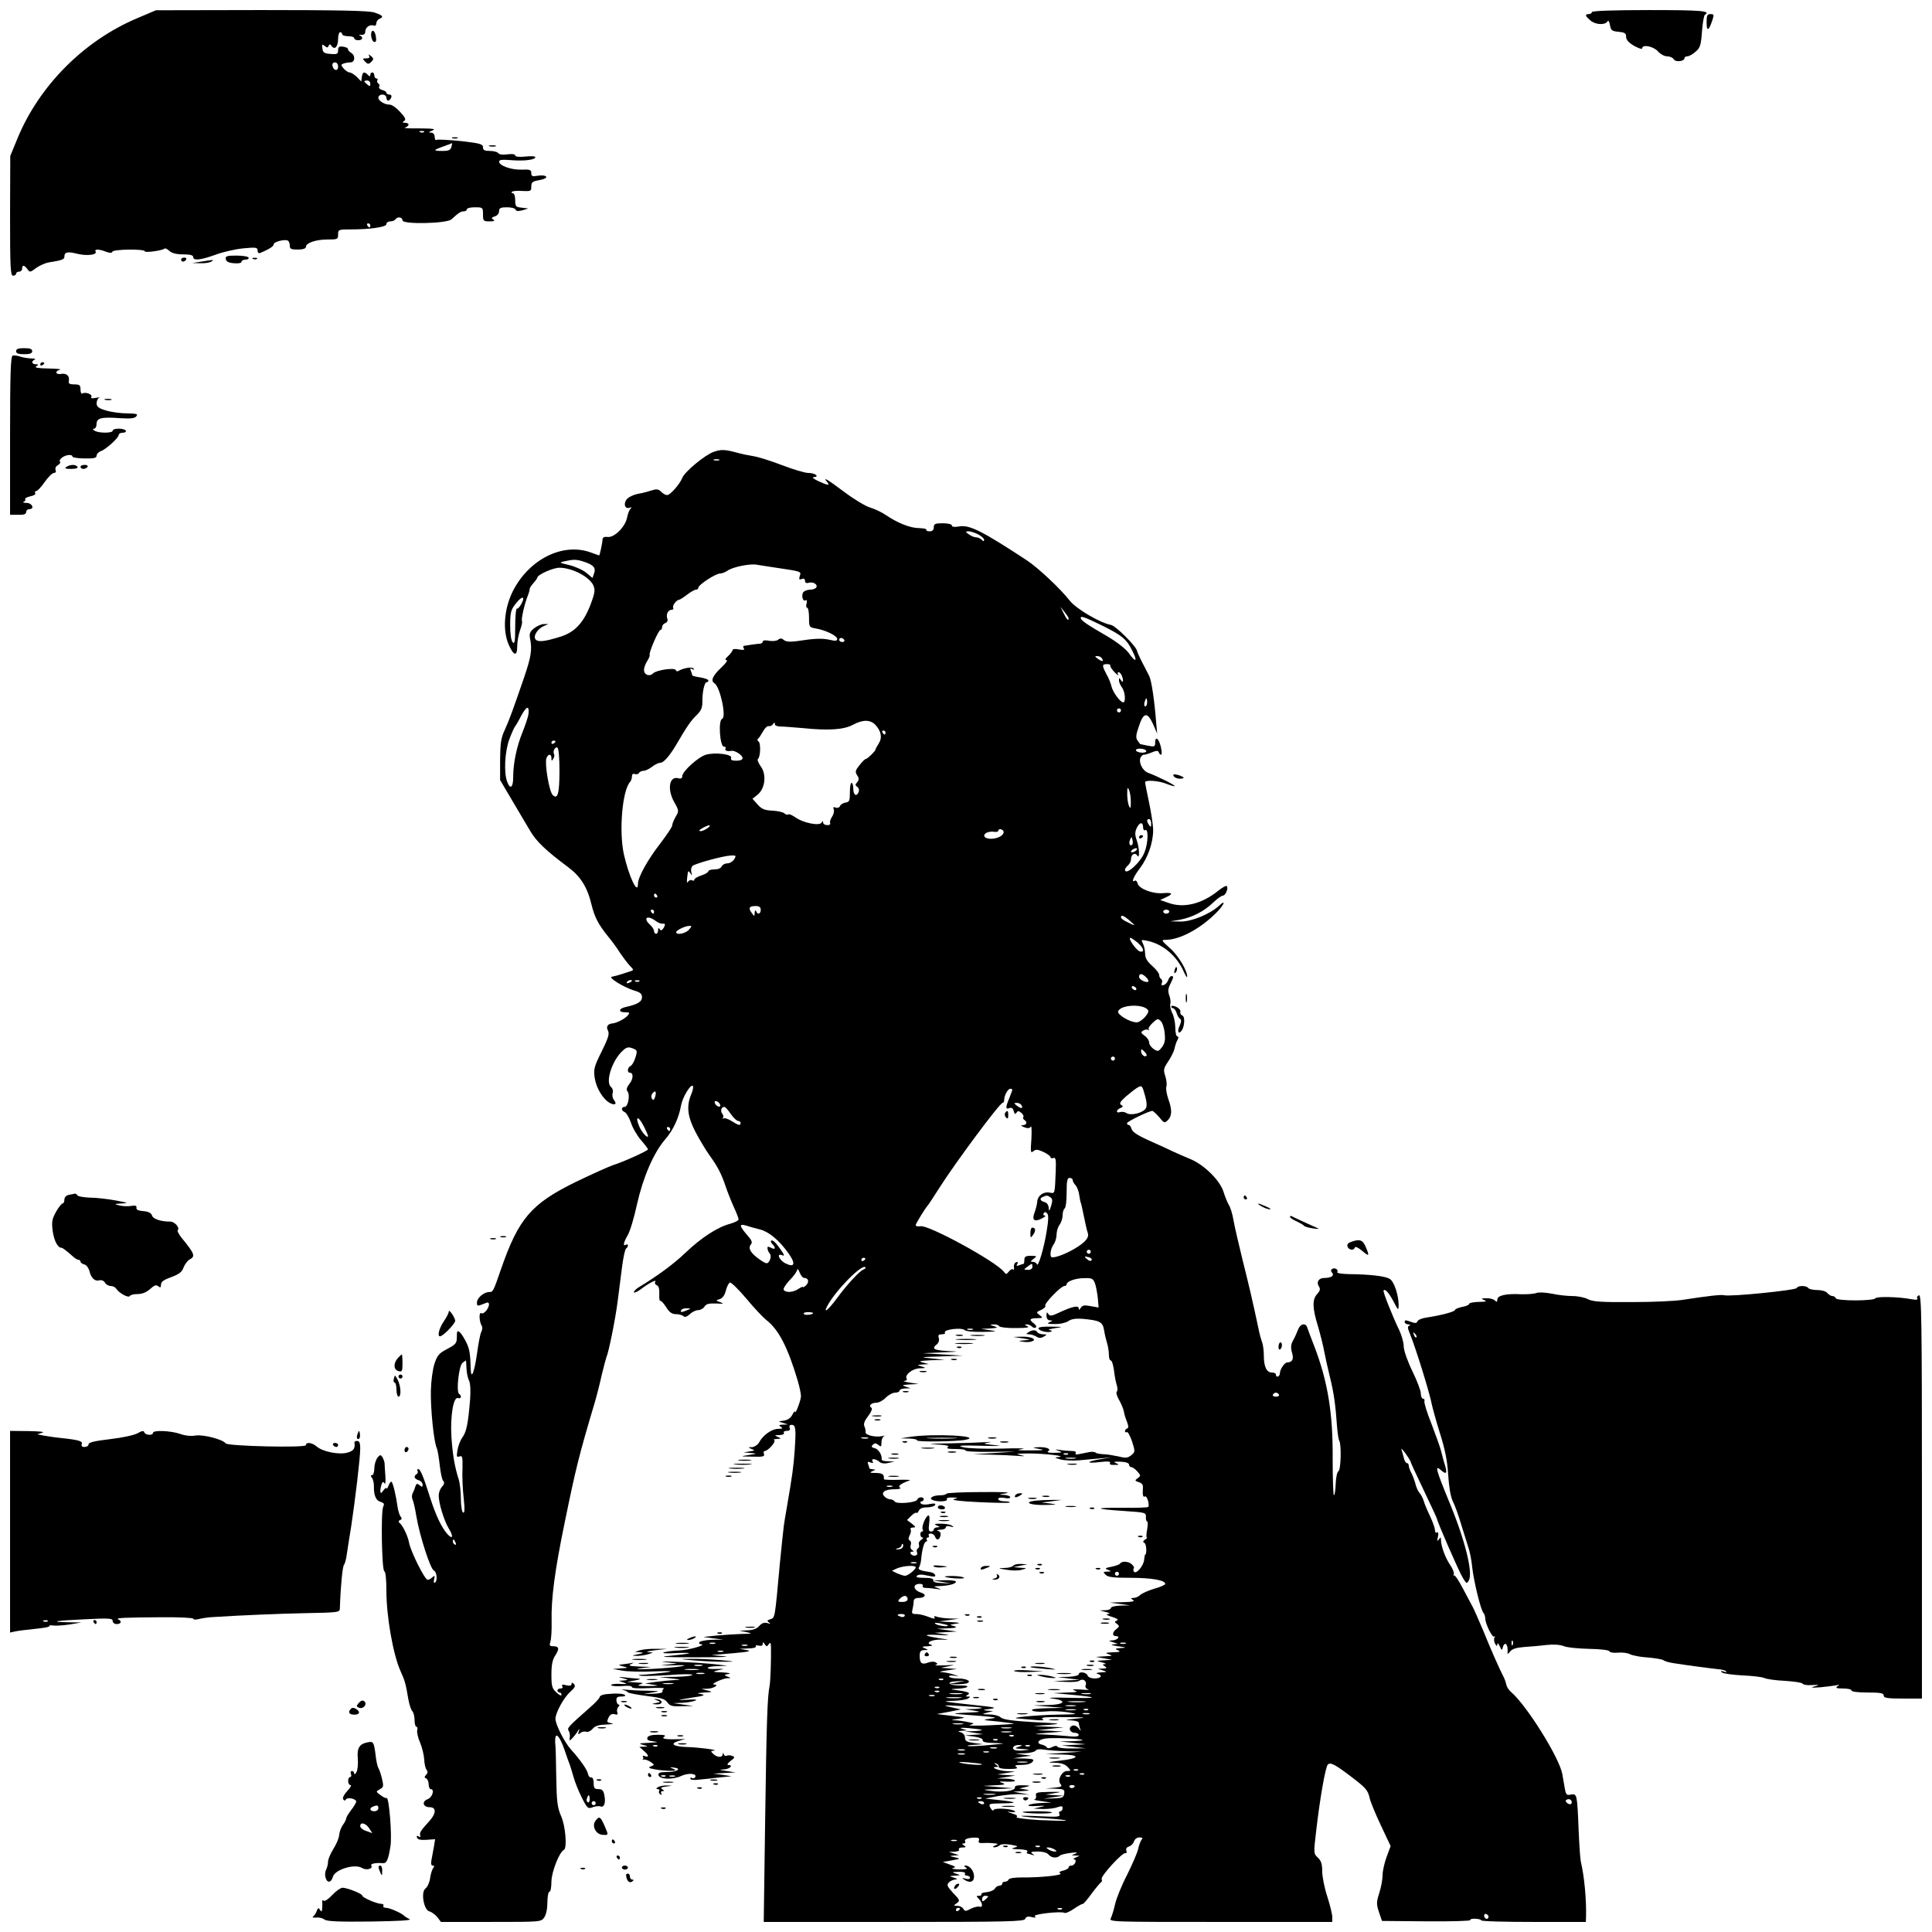 <?xml version="1.0" standalone="no"?>
<!DOCTYPE svg PUBLIC "-//W3C//DTD SVG 20010904//EN"
 "http://www.w3.org/TR/2001/REC-SVG-20010904/DTD/svg10.dtd">
<svg version="1.0" xmlns="http://www.w3.org/2000/svg"
 width="960pt" height="960pt" viewBox="0 0 960 960"
 preserveAspectRatio="xMidYMid meet">
<g transform="translate(0,960) scale(0.1,-0.1)"
fill="#000000" stroke="none">
<path d="M683 9510 c-264 -111 -486 -333 -595 -595 l-37 -90 -1 -297 c0 -258
2 -298 15 -298 8 0 15 5 15 10 0 6 7 10 15 10 8 0 15 7 15 15 0 20 10 19 26
-2 12 -17 14 -17 43 5 17 12 45 25 63 28 68 11 78 15 78 29 0 23 16 26 64 14
48 -12 101 -5 91 11 -8 13 17 13 52 -1 19 -7 29 -7 31 0 4 13 162 15 162 2 0
-8 88 4 98 14 3 3 14 -3 24 -12 12 -11 36 -17 68 -17 35 0 50 -4 50 -13 0 -19
35 -16 110 11 37 14 99 28 139 32 63 6 71 5 71 -11 0 -10 5 -15 13 -12 45 19
67 33 67 43 0 13 57 27 71 18 5 -3 9 -14 9 -25 0 -16 7 -19 40 -19 25 0 40 5
40 13 0 20 50 37 107 37 50 0 53 1 53 25 0 24 3 25 59 25 102 0 181 12 181 26
0 8 9 14 19 14 11 0 23 5 26 10 9 15 35 12 35 -5 0 -21 220 -16 243 5 36 33
47 40 62 40 8 0 15 5 15 10 0 6 18 10 40 10 39 0 40 -1 40 -35 0 -33 2 -35 33
-35 22 0 28 3 18 9 -11 7 -9 10 8 16 12 3 21 15 21 26 0 15 7 19 39 19 22 0
41 -5 43 -12 3 -8 13 -8 34 -3 l29 9 -32 4 c-30 3 -33 6 -33 38 0 19 -5 34
-12 34 -6 0 -8 3 -4 7 4 4 27 6 51 4 42 -2 45 -1 45 22 0 22 6 26 40 32 23 4
37 11 34 17 -4 6 -22 8 -40 5 -29 -5 -34 -3 -34 13 0 16 -7 19 -47 17 -52 -2
-113 20 -113 40 0 9 17 11 62 7 64 -5 118 2 118 15 0 5 -22 6 -50 3 -31 -3
-50 -1 -50 6 0 6 -15 8 -39 5 -23 -3 -41 -1 -45 6 -4 6 -23 11 -42 11 -26 0
-34 4 -34 18 0 16 -14 20 -110 31 -61 6 -115 9 -120 6 -6 -4 -10 3 -10 14 0
13 -7 21 -17 22 -15 0 -15 2 2 9 17 7 16 9 -10 11 -16 1 -55 1 -85 1 -30 0
-47 2 -37 4 9 3 17 10 17 15 0 5 -8 9 -17 9 -14 0 -15 2 -5 9 11 6 6 17 -20
45 -18 20 -41 36 -51 36 -27 0 -57 19 -57 35 0 8 9 15 20 15 11 0 20 -7 20
-15 0 -8 4 -15 9 -15 5 0 11 7 15 15 3 9 0 15 -9 15 -8 0 -15 4 -15 9 0 5 -9
11 -21 14 -12 3 -18 10 -15 16 4 5 2 12 -4 16 -6 4 -8 11 -5 16 4 5 1 9 -4 9
-6 0 -11 7 -11 15 0 8 -4 15 -10 15 -5 0 -10 -5 -10 -12 0 -9 -3 -9 -12 0 -18
18 -26 15 -30 -10 l-3 -23 -22 23 c-13 12 -29 22 -36 22 -7 0 -20 9 -29 19
-14 17 -15 20 -1 25 8 3 23 6 34 6 24 0 26 35 3 48 -9 5 -15 13 -15 18 1 5
-10 10 -24 12 -20 3 -25 -1 -25 -18 0 -18 -5 -21 -37 -18 -32 2 -39 7 -41 28
-3 20 -2 22 11 12 12 -10 16 -10 20 0 4 10 7 10 15 -1 15 -21 32 -3 32 35 0
19 5 34 10 34 6 0 10 -4 10 -10 0 -5 14 -10 30 -10 17 0 30 -4 30 -10 0 -5 9
-10 20 -10 22 0 27 15 8 24 -7 3 -4 4 7 3 13 -1 20 4 20 16 0 21 23 37 42 30
7 -3 13 2 13 11 0 9 7 19 15 22 24 10 17 18 -25 32 -30 9 -173 12 -562 12
l-523 -1 -92 -39z m997 -241 c0 -24 -23 -21 -28 4 -2 10 3 17 12 17 10 0 16
-9 16 -21z m160 -85 c0 -14 -3 -14 -15 -4 -8 7 -15 14 -15 16 0 2 7 4 15 4 8
0 15 -7 15 -16z m267 -240 c-3 -3 -12 -4 -19 -1 -8 3 -5 6 6 6 11 1 17 -2 13
-5z m136 -74 c-4 -16 -14 -20 -46 -20 -47 0 -46 4 8 23 22 8 41 15 42 16 0 0
-1 -8 -4 -19z m-403 -390 c0 -5 -2 -10 -4 -10 -3 0 -8 5 -11 10 -3 6 -1 10 4
10 6 0 11 -4 11 -10z"/>
<path d="M7910 9540 c0 -5 -7 -10 -15 -10 -21 0 -19 -9 7 -31 24 -22 73 -25
85 -6 5 8 9 2 13 -18 4 -26 10 -30 43 -33 30 -3 37 -7 37 -25 0 -15 13 -29 40
-45 22 -12 40 -18 40 -12 0 21 56 10 78 -15 12 -14 33 -25 46 -25 14 0 29 -7
33 -15 9 -15 53 -10 53 6 0 5 6 9 14 9 8 0 27 10 41 23 23 19 27 32 32 100 3
43 10 80 14 83 33 20 -17 24 -276 24 -183 0 -285 -4 -285 -10z"/>
<path d="M8480 9488 c0 -46 11 -42 28 10 10 29 9 32 -9 32 -16 0 -19 -7 -19
-42z"/>
<path d="M1844 9424 c1 -15 7 -29 14 -32 10 -3 13 4 10 24 -4 36 -25 43 -24 8z"/>
<path d="M1834 9323 c5 -9 0 -13 -14 -13 -19 0 -20 -1 -6 -16 14 -14 18 -14
31 -1 13 13 12 17 -2 29 -12 9 -15 9 -9 1z"/>
<path d="M2248 8913 c6 -2 18 -2 25 0 6 3 1 5 -13 5 -14 0 -19 -2 -12 -5z"/>
<path d="M2433 8873 c9 -2 23 -2 30 0 6 3 -1 5 -18 5 -16 0 -22 -2 -12 -5z"/>
<path d="M1122 8313 c2 -13 14 -19 41 -21 21 -2 37 1 37 7 0 6 9 11 21 11 11
0 17 5 14 10 -3 6 -31 10 -61 10 -47 0 -55 -3 -52 -17z"/>
<path d="M900 8310 c0 -5 4 -10 9 -10 6 0 13 5 16 10 3 6 -1 10 -9 10 -9 0
-16 -4 -16 -10z"/>
<path d="M1258 8313 c7 -3 16 -2 19 1 4 3 -2 6 -13 5 -11 0 -14 -3 -6 -6z"/>
<path d="M1000 8300 l-45 -7 40 -1 c22 -1 47 3 55 8 8 5 11 9 5 8 -5 0 -30 -4
-55 -8z"/>
<path d="M80 7855 c0 -11 11 -15 40 -15 29 0 40 4 40 15 0 11 -11 15 -40 15
-29 0 -40 -4 -40 -15z"/>
<path d="M63 7833 c-10 -4 -13 -92 -13 -398 l0 -393 40 0 c28 -1 40 3 40 14 0
8 7 14 15 14 28 0 16 30 -12 31 -16 0 -22 3 -15 6 6 2 10 8 7 13 -2 4 9 10 26
14 17 3 28 10 24 16 -3 5 -1 10 5 10 6 0 25 20 42 45 18 25 38 45 46 45 8 0
12 6 8 15 -3 8 2 19 12 24 9 5 14 13 10 17 -4 4 0 13 10 20 19 15 52 18 52 5
0 -4 27 -9 60 -9 46 -1 60 2 60 14 0 8 10 19 23 23 27 11 87 66 87 80 0 6 9
11 21 11 11 0 17 5 14 10 -3 6 -19 10 -36 10 -16 0 -29 -4 -29 -10 0 -13 -70
-13 -90 0 -10 6 -11 10 -2 10 6 0 12 11 12 24 0 29 24 35 118 28 50 -3 71 -1
79 9 10 12 2 14 -45 15 -31 0 -78 6 -104 14 -38 11 -48 19 -48 36 0 12 6 25
13 28 6 3 -1 2 -17 -1 -19 -4 -27 -2 -22 5 7 12 -29 26 -44 17 -6 -4 -10 5
-10 19 0 22 -4 26 -31 26 -24 0 -30 4 -27 18 5 24 -12 39 -39 34 -27 -5 -32
14 -5 21 9 3 -17 5 -58 6 -52 1 -70 4 -60 11 13 8 12 10 -2 10 -21 0 -24 16
-5 23 6 3 -2 6 -20 6 -17 1 -42 5 -55 10 -13 4 -29 6 -35 4z"/>
<path d="M200 7789 c0 -5 5 -7 10 -4 6 3 10 8 10 11 0 2 -4 4 -10 4 -5 0 -10
-5 -10 -11z"/>
<path d="M523 7613 c9 -2 23 -2 30 0 6 3 -1 5 -18 5 -16 0 -22 -2 -12 -5z"/>
<path d="M3547 7355 c-44 -15 -145 -99 -157 -130 -12 -31 -60 -85 -75 -85 -8
0 -21 7 -30 17 -14 13 -23 14 -48 6 -18 -6 -48 -14 -68 -17 -20 -4 -44 -15
-53 -25 -20 -22 -12 -52 12 -44 11 3 13 2 6 -4 -6 -4 -14 -24 -18 -44 -8 -46
-64 -102 -97 -97 -16 2 -24 -2 -25 -12 0 -16 -14 -80 -17 -80 -1 0 -20 7 -42
15 -138 50 -305 -33 -386 -191 -44 -88 -53 -195 -21 -268 25 -56 42 -59 42 -7
0 21 6 57 14 79 8 22 12 42 10 45 -6 6 12 85 27 123 7 16 11 33 11 37 -1 4 7
17 18 29 11 12 20 25 20 28 0 14 80 50 111 49 64 -1 147 -45 167 -87 10 -23 9
-36 -14 -97 -34 -89 -78 -136 -147 -158 -80 -25 -113 -29 -126 -14 -13 17 11
54 43 67 l21 9 -21 0 c-12 1 -34 -9 -49 -20 -22 -18 -26 -27 -21 -53 11 -53 5
-91 -31 -196 -56 -163 -74 -211 -94 -255 -20 -42 -23 -67 -24 -151 l0 -100 59
-100 c32 -54 73 -123 90 -152 31 -53 78 -98 188 -180 62 -46 96 -99 117 -186
15 -63 35 -100 80 -156 20 -24 48 -62 62 -85 15 -22 36 -50 48 -63 21 -21 21
-23 4 -28 -10 -3 -29 -10 -43 -14 -14 -5 -34 -10 -44 -12 -16 -2 -12 -8 21
-30 22 -14 59 -32 81 -39 33 -9 42 -17 42 -34 0 -23 -23 -36 -82 -49 -35 -8
-36 -26 -2 -26 23 0 25 -2 13 -16 -13 -16 -54 -37 -74 -39 -25 -2 -35 -16 -24
-36 8 -16 2 -36 -31 -103 -38 -76 -41 -88 -35 -132 8 -51 41 -106 76 -125 25
-13 36 -5 20 15 -7 8 -10 24 -7 34 4 11 0 24 -8 31 -29 24 5 131 57 179 20 19
29 21 50 13 24 -9 25 -12 14 -47 -6 -20 -17 -38 -24 -41 -15 -6 -18 -33 -4
-33 19 0 19 -30 -1 -55 -14 -18 -17 -29 -10 -38 14 -17 3 -77 -14 -77 -18 0
-18 -19 0 -26 8 -3 22 -27 31 -52 8 -26 31 -65 50 -87 19 -22 35 -43 35 -46 0
-7 -121 -62 -175 -79 -21 -7 -103 -44 -182 -82 -223 -109 -286 -182 -373 -433
-39 -113 -40 -115 -59 -115 -26 0 -61 -29 -61 -52 0 -20 0 -20 48 -1 6 3 12
-1 12 -8 -1 -22 -27 -52 -39 -44 -12 7 -10 -43 3 -63 4 -6 3 -20 -2 -29 -6
-10 -15 -60 -22 -111 -13 -91 -29 -131 -31 -75 -2 78 -6 101 -23 135 -10 20
-24 42 -32 49 -12 9 -14 5 -14 -24 0 -32 -5 -37 -48 -60 -40 -21 -49 -31 -63
-73 -9 -27 -17 -87 -18 -134 -2 -88 14 -250 29 -285 5 -11 11 -49 15 -85 4
-36 11 -71 17 -78 8 -9 6 -17 -6 -30 -9 -10 -16 -29 -16 -43 0 -40 27 -126 50
-164 26 -42 19 -58 -10 -24 -27 32 -54 89 -80 169 -35 111 -51 150 -61 150 -6
0 -8 -4 -4 -9 3 -5 1 -12 -5 -16 -16 -10 -12 -23 10 -30 11 -3 20 -13 20 -22
0 -13 -3 -13 -15 -3 -12 10 -16 9 -21 -6 -3 -11 -9 -26 -14 -35 -4 -8 -4 -22
0 -30 4 -8 13 -45 19 -84 17 -99 70 -262 87 -269 15 -6 19 -52 5 -60 -5 -4 -7
4 -4 16 5 19 3 21 -8 11 -7 -7 -18 -13 -24 -13 -14 0 -83 138 -92 183 -6 34
-31 87 -48 100 -6 6 -5 10 3 14 9 3 10 9 3 17 -6 7 -13 30 -16 52 -7 52 -22
114 -29 121 -3 3 -10 -5 -15 -18 -5 -13 -10 -20 -10 -15 -1 6 -8 1 -16 -10
-12 -16 -14 -17 -15 -2 0 9 3 24 6 33 5 13 9 14 15 4 4 -7 6 9 4 37 -2 27 -4
56 -4 64 -1 8 -6 22 -11 30 -9 13 -12 12 -25 -4 -8 -11 -15 -35 -15 -53 0 -18
-5 -33 -11 -33 -8 0 -8 -4 -1 -13 6 -7 10 -26 10 -42 -1 -45 10 -72 34 -78 16
-5 19 -10 12 -24 -12 -26 -7 -317 6 -321 6 -2 10 -41 10 -95 0 -129 33 -317
70 -400 23 -51 26 -63 39 -140 5 -27 13 -53 20 -60 6 -6 11 -26 11 -44 0 -18
4 -33 9 -33 5 0 7 -8 4 -18 -2 -10 4 -38 15 -62 10 -25 19 -62 20 -84 1 -21 6
-44 12 -50 6 -9 6 -17 -3 -25 -9 -11 -9 -14 1 -18 6 -3 12 -16 12 -29 0 -13 5
-24 10 -24 21 0 9 -41 -15 -50 -31 -12 -23 -40 11 -40 32 0 32 -30 0 -66 -47
-52 -52 -60 -48 -74 3 -8 0 -10 -8 -5 -8 5 -11 3 -8 -6 4 -10 18 -13 48 -11
l42 3 -6 -38 c-4 -21 -9 -50 -12 -65 -4 -18 -1 -28 6 -28 9 0 9 -4 3 -12 -6
-7 -13 -30 -16 -52 -3 -21 -14 -44 -23 -50 -24 -18 -8 -109 21 -114 10 -3 27
-15 38 -28 l18 -24 249 0 c246 0 249 0 264 22 10 14 16 44 16 75 0 29 5 53 10
53 6 0 10 23 10 50 0 47 40 149 62 158 17 8 8 120 -14 168 -18 42 -22 70 -24
194 -1 80 -3 150 -4 155 -1 6 -2 21 -1 34 2 36 23 12 45 -51 10 -29 21 -62 26
-73 4 -11 13 -40 20 -65 7 -25 25 -71 41 -102 27 -54 31 -57 54 -48 14 5 31 7
39 4 18 -7 27 19 19 56 -4 23 -11 30 -29 30 -20 0 -24 5 -24 30 0 18 -5 29
-12 28 -6 -2 -14 6 -16 17 -4 21 -38 70 -85 122 -32 35 -77 125 -77 152 0 30
41 105 73 134 24 21 28 30 19 39 -9 9 -12 9 -12 0 0 -8 -9 -10 -26 -6 -19 5
-25 4 -20 -5 4 -6 1 -11 -8 -11 -9 0 -16 -4 -16 -10 0 -5 5 -10 10 -10 6 0 10
-5 10 -12 0 -6 -11 -1 -25 12 -22 20 -25 32 -25 89 0 48 5 74 19 95 22 34 19
46 -11 46 -17 0 -19 4 -13 23 4 12 7 57 6 100 -3 110 15 250 65 492 56 273 71
333 149 595 9 30 25 92 35 138 11 45 22 86 24 91 9 15 44 186 55 274 6 48 16
125 22 172 6 47 15 88 20 91 5 3 9 10 9 15 0 6 -4 7 -10 4 -16 -10 -12 11 9
47 11 18 32 87 46 153 30 134 82 255 139 322 41 46 70 110 80 170 8 42 48 108
59 97 3 -4 0 -22 -8 -41 -25 -59 -19 -111 21 -188 20 -38 51 -90 69 -115 40
-55 60 -93 81 -156 9 -27 27 -72 40 -101 13 -28 24 -56 24 -62 0 -6 -19 -15
-42 -22 -62 -16 -143 -69 -220 -142 -58 -56 -138 -115 -230 -171 -16 -9 -28
-21 -28 -27 0 -5 15 1 33 14 42 32 82 52 73 38 -4 -6 -1 -14 7 -17 10 -3 14
-18 13 -44 -1 -21 1 -37 5 -34 4 2 17 -12 29 -31 16 -26 29 -35 49 -35 15 0
32 -5 37 -10 7 -7 17 -3 32 10 11 11 30 20 41 20 12 0 26 8 32 18 8 13 22 16
57 15 38 -2 42 -1 22 6 -25 9 -25 9 -3 16 14 5 24 19 30 43 5 19 14 37 20 39
6 2 42 -33 81 -79 38 -46 84 -95 101 -108 61 -48 106 -136 155 -301 9 -31 16
-65 16 -76 0 -21 -29 -96 -30 -78 0 6 -6 -1 -13 -15 -8 -16 -23 -26 -42 -29
-30 -4 -30 -4 -5 -11 l25 -8 -25 -1 c-20 -1 -22 -3 -10 -11 12 -7 8 -10 -15
-10 -31 -1 -75 -32 -94 -69 -7 -11 -22 -21 -34 -22 -21 0 -21 -1 -2 -9 18 -7
16 -8 -10 -12 l-30 -5 35 -3 c34 -3 34 -3 -10 -10 -44 -7 -44 -7 19 -8 52 -2
62 1 57 13 -3 8 -1 15 4 15 17 0 59 49 47 54 -7 2 -1 5 13 6 23 1 23 2 5 10
-18 8 -17 9 8 9 16 1 26 5 22 11 -3 6 3 10 14 10 14 0 19 5 15 15 -4 9 0 15 9
15 21 0 23 -17 16 -124 -6 -84 -11 -123 -40 -291 -6 -33 -12 -71 -14 -85 -2
-14 -11 -99 -20 -190 -25 -277 -24 -268 -47 -276 -17 -5 -18 -8 -7 -16 10 -7
8 -8 -8 -3 -15 4 -28 0 -40 -14 -12 -14 -31 -21 -58 -22 l-40 -2 35 -7 c31 -7
28 -8 -25 -9 -33 -1 -89 -5 -125 -8 l-65 -7 50 -7 50 -6 -57 -1 c-31 -1 -60
-7 -63 -12 -3 -5 0 -10 7 -10 37 -2 -62 -30 -106 -31 -28 -1 -62 -5 -76 -9
-15 -5 9 -7 60 -4 99 4 81 -3 -35 -14 -58 -5 -23 -7 130 -7 116 0 181 2 145 5
l-65 6 105 9 c81 7 97 11 70 16 l-35 6 43 2 c24 0 41 5 38 10 -4 5 3 7 14 4
13 -3 20 0 20 8 0 11 2 11 10 -1 9 -13 11 -13 20 0 8 12 10 8 11 -15 1 -60 -2
-166 -7 -193 -11 -54 -15 -177 -22 -670 l-7 -502 647 0 c565 0 647 2 652 15 4
11 14 14 33 9 19 -4 24 -3 15 4 -15 10 131 27 148 17 5 -3 25 6 46 20 20 14
40 25 45 25 4 0 24 24 45 53 21 28 42 53 46 55 4 2 5 9 2 15 -5 15 103 133
118 129 6 -2 8 4 5 12 -4 9 1 17 13 21 10 3 22 15 25 26 4 11 15 19 27 19 15
0 18 -3 10 -12 -5 -7 -13 -28 -17 -47 -4 -18 -29 -76 -55 -128 -27 -52 -53
-117 -59 -144 -6 -28 -16 -59 -21 -70 -11 -19 0 -19 545 -19 l555 0 0 25 c0
13 -11 59 -25 102 -14 43 -25 99 -25 125 0 36 -5 52 -22 68 -21 20 -21 21 -8
132 19 164 46 318 58 330 13 13 37 0 117 -61 71 -54 82 -66 91 -106 3 -16 28
-77 55 -134 l49 -104 -20 -54 c-11 -30 -20 -70 -20 -90 0 -20 -7 -60 -16 -88
-15 -46 -15 -57 -2 -96 l15 -44 222 -2 c122 -1 219 2 217 6 -3 4 8 8 24 7 17
-1 30 -4 30 -8 0 -5 117 -8 260 -8 l260 0 1 28 c2 80 -8 197 -26 272 -3 14 -8
86 -11 160 -7 175 -8 178 -38 173 -22 -5 -25 -1 -31 33 -4 22 -9 53 -12 69
-15 82 -177 341 -254 407 -11 9 -22 26 -24 36 -2 11 -8 28 -13 38 -18 34 -64
137 -103 234 -22 52 -45 104 -51 115 -6 11 -28 52 -49 92 -20 39 -40 69 -45
65 -4 -4 -4 -2 0 5 3 6 -5 28 -19 48 -24 36 -45 93 -45 125 0 13 -1 13 -11 0
-8 -11 -9 -8 -4 13 4 19 2 26 -5 22 -5 -3 -10 2 -10 13 0 10 -11 40 -24 68
-13 27 -27 60 -31 74 -4 14 -13 32 -20 40 -8 8 -17 28 -21 44 -4 16 -13 41
-20 55 -8 14 -14 32 -14 39 0 6 -4 12 -9 12 -5 0 -12 11 -15 24 -3 13 -9 32
-12 43 -4 10 5 1 20 -19 14 -20 26 -39 26 -43 0 -3 29 -66 65 -141 36 -75 65
-138 65 -140 0 -12 110 -264 128 -293 19 -32 21 -32 31 -13 21 39 -21 205 -99
392 -65 158 -72 184 -40 155 26 -23 32 -17 21 21 -5 16 -14 47 -19 69 -5 22
-28 85 -49 140 -22 55 -38 106 -35 113 2 7 -1 12 -7 12 -6 0 -11 12 -11 26 0
14 -19 64 -42 111 -24 49 -42 101 -43 122 0 20 -10 56 -22 81 -38 80 -83 194
-78 198 8 9 26 -11 50 -56 22 -43 24 -45 25 -19 0 50 -22 118 -44 132 -22 14
-97 23 -204 24 -36 1 -61 5 -57 10 7 12 -12 24 -25 16 -8 -5 -8 -11 0 -20 11
-14 -6 -25 -39 -25 -28 0 -41 -20 -28 -41 9 -14 7 -22 -8 -39 -25 -27 -24 -69
4 -160 12 -41 26 -97 31 -125 5 -27 18 -86 29 -130 19 -78 27 -132 35 -247 3
-32 7 -62 11 -67 11 -20 8 -143 -4 -151 -7 -4 -13 -32 -14 -64 -1 -31 -5 -56
-9 -56 -3 0 -6 80 -6 178 2 228 -24 387 -91 562 -16 41 -32 83 -35 93 -8 26
-35 20 -46 -10 -6 -16 -17 -40 -25 -54 -11 -20 -12 -34 -5 -60 10 -32 2 -48
-24 -49 -13 0 -35 -33 -36 -52 0 -19 -20 -26 -20 -8 0 6 -9 10 -20 10 -26 0
-40 29 -40 84 0 25 -4 55 -9 68 -5 13 -14 46 -19 73 -29 137 -47 212 -79 340
-19 77 -39 164 -44 193 -5 30 -15 63 -23 75 -7 12 -19 41 -26 64 -17 56 -93
132 -161 162 -30 12 -72 31 -94 41 -22 11 -75 35 -118 54 -53 24 -81 42 -84
56 -3 11 -9 20 -14 20 -5 0 -9 4 -9 9 0 8 109 61 126 61 4 0 19 -14 34 -31 24
-30 27 -31 43 -15 21 21 22 51 2 106 -8 24 -13 52 -9 62 3 10 0 34 -6 52 -10
30 -8 38 15 72 14 21 28 49 31 63 3 14 9 34 15 44 6 11 6 17 -1 17 -5 0 -10
20 -10 44 0 24 -7 57 -15 72 -8 16 -12 36 -10 45 3 9 1 28 -5 43 -7 21 -6 34
5 56 17 34 18 40 6 40 -5 0 -12 -9 -16 -19 -3 -11 -13 -22 -21 -25 -12 -4 -15
-2 -11 9 4 8 2 17 -3 20 -6 4 -10 13 -10 21 0 8 -16 28 -35 45 -25 22 -35 39
-35 61 0 16 -5 38 -11 50 -10 19 -9 20 23 13 77 -16 147 -76 181 -155 9 -19
16 -30 16 -24 2 29 -44 107 -86 143 -42 38 -44 41 -21 41 71 0 176 57 255 138
37 38 46 65 11 32 -45 -42 -138 -80 -192 -79 l-51 1 48 8 c60 11 121 42 166
86 20 19 41 34 48 34 13 0 28 38 19 47 -3 4 -23 -7 -44 -24 -81 -65 -171 -87
-247 -59 l-40 14 28 13 c39 18 34 25 -15 21 -52 -4 -118 22 -125 48 -3 11 -9
17 -14 14 -20 -12 -7 20 26 63 39 52 65 126 65 188 0 23 -9 84 -20 136 -11 52
-20 97 -20 102 0 13 69 8 107 -8 20 -8 38 -13 40 -11 4 4 -81 47 -132 66 -29
11 -49 54 -37 77 5 8 12 14 16 13 4 -1 21 4 38 11 24 10 33 10 36 1 2 -7 7
-12 12 -12 4 0 3 18 -2 40 -11 43 -28 54 -28 19 0 -19 -4 -21 -37 -14 -21 4
-38 8 -38 8 -1 1 -6 9 -13 18 -9 13 -8 27 7 70 23 70 42 73 70 12 l21 -48 -5
55 c-9 113 -23 206 -34 230 -7 14 -23 45 -36 70 -13 25 -24 50 -25 55 -1 21
-106 126 -130 130 -52 9 -173 80 -204 120 -48 61 -156 162 -211 199 -225 148
-289 180 -340 170 -23 -4 -35 -2 -35 5 0 6 -19 11 -45 11 -38 0 -45 -3 -45
-20 0 -14 -7 -20 -21 -20 -11 0 -18 3 -16 8 3 4 -14 7 -36 8 -44 0 -107 25
-167 66 -19 13 -53 29 -76 36 -22 6 -80 41 -128 77 -87 65 -109 78 -86 50 16
-19 5 -18 -45 5 -23 11 -32 19 -22 19 32 2 7 21 -26 21 -18 0 -77 18 -132 39
-55 21 -120 42 -145 45 -25 4 -58 11 -75 16 -63 17 -81 18 -118 5z m26 -42
c-7 -2 -19 -2 -25 0 -7 3 -2 5 12 5 14 0 19 -2 13 -5z m1287 -368 c17 -9 30
-21 30 -27 0 -9 -3 -9 -12 0 -7 7 -19 12 -28 12 -9 0 -25 7 -36 15 -18 13 -18
14 -1 15 10 0 31 -7 47 -15z m-1959 -136 c49 -16 61 -31 51 -58 l-8 -23 -31
26 c-17 14 -55 31 -84 38 -51 12 -52 13 -24 19 46 10 59 10 96 -2z m949 -29
c134 -20 132 -19 124 -42 -5 -17 -3 -20 10 -15 10 4 16 1 16 -9 0 -10 6 -13
18 -10 22 7 47 -8 38 -23 -4 -6 -17 -11 -30 -11 -12 0 -27 -5 -33 -11 -13 -13
-5 -51 10 -42 6 4 8 -2 5 -15 -4 -12 -2 -22 3 -22 5 0 9 -22 9 -49 0 -47 1
-48 34 -54 48 -8 106 -36 106 -52 0 -10 -9 -11 -38 -4 -38 8 -74 7 -164 -7
-33 -4 -53 -3 -63 6 -11 9 -18 10 -29 1 -7 -6 -27 -8 -45 -5 -19 4 -31 2 -31
-4 0 -6 -8 -11 -17 -11 -10 0 -29 -3 -43 -5 -14 -2 -29 -5 -33 -5 -5 -1 -5 -6
-1 -13 5 -8 -2 -9 -24 -5 -18 4 -32 2 -32 -3 0 -5 -10 -18 -22 -30 -15 -13
-17 -20 -8 -20 8 0 -5 -18 -28 -39 -41 -39 -52 -64 -32 -76 28 -17 61 -170 38
-177 -20 -7 -11 -138 9 -138 8 0 11 -4 8 -10 -6 -9 9 -15 29 -11 17 4 56 -22
56 -36 0 -8 -12 -13 -31 -13 -22 0 -30 4 -26 14 7 18 -78 29 -125 16 -38 -11
-118 -83 -118 -107 0 -10 -6 -14 -20 -10 -45 12 -56 -56 -19 -120 23 -41 23
-43 6 -72 -9 -16 -17 -35 -17 -43 0 -7 -27 -47 -59 -89 -63 -81 -111 -168
-111 -200 0 -60 -45 35 -70 146 -25 115 -8 318 31 360 5 5 9 17 9 27 0 11 5
15 14 12 8 -3 17 -1 21 5 3 6 14 11 23 11 9 0 28 9 42 20 14 11 33 20 42 20
15 0 44 33 73 81 61 104 78 128 105 154 23 22 30 38 30 65 -1 48 10 100 21
100 5 0 9 4 9 9 0 5 -18 11 -40 15 -22 3 -40 8 -40 10 0 3 -3 12 -7 22 -5 13
-3 15 7 9 8 -5 11 -4 6 3 -6 10 -50 3 -75 -12 -5 -3 -11 -2 -13 4 -4 14 -96 1
-113 -16 -18 -18 -45 -7 -45 17 0 11 7 30 15 43 9 13 15 28 13 32 -4 13 44
124 54 124 4 0 8 6 8 14 0 8 7 17 16 20 9 4 14 13 10 21 -8 21 3 45 21 45 8 0
11 5 8 10 -6 10 17 40 30 40 3 0 21 11 39 25 18 14 38 25 44 25 7 0 12 4 12
10 0 14 86 70 107 70 10 0 28 7 39 15 26 18 110 35 144 29 14 -2 54 -9 90 -14z
m-1250 -155 c0 -15 -24 -53 -31 -49 -5 3 -9 -36 -9 -87 0 -74 -2 -91 -12 -81
-8 8 -13 41 -13 85 0 63 4 77 25 104 22 29 40 41 40 28z m2710 -97 c0 -17 -10
-6 -25 25 l-16 32 20 -25 c11 -14 21 -28 21 -32z m170 -38 c94 -47 118 -66
145 -121 30 -57 19 -65 -17 -13 -16 21 -59 55 -109 84 -102 59 -129 78 -129
90 0 11 20 4 110 -40z m-1285 -70 c3 -5 -1 -10 -9 -10 -9 0 -16 5 -16 10 0 6
4 10 9 10 6 0 13 -4 16 -10z m1280 -91 c11 -17 2 -18 -19 -3 -17 12 -17 14 -4
14 9 0 20 -5 23 -11z m42 -36 c-2 -5 8 -19 21 -33 14 -14 22 -19 18 -12 -4 6
-3 12 2 12 10 0 22 -24 22 -43 0 -7 -4 -6 -10 3 -9 13 -10 13 -10 -1 0 -8 7
-24 15 -35 16 -21 20 -74 6 -74 -14 0 -51 50 -58 79 -3 14 -14 42 -25 61 -23
44 -23 50 3 50 11 0 18 -3 16 -7z m183 -183 c0 -11 -4 -20 -9 -20 -5 0 -7 9
-4 20 3 11 7 20 9 20 2 0 4 -9 4 -20z m-3074 -58 c-2 -15 -16 -56 -30 -91 -29
-72 -46 -153 -46 -223 0 -52 -15 -63 -30 -22 -17 45 -12 149 11 211 12 32 25
60 28 63 3 3 17 26 30 52 27 50 42 55 37 10z m2944 18 c0 -5 -4 -10 -10 -10
-5 0 -10 5 -10 10 0 6 5 10 10 10 6 0 10 -4 10 -10z m-1220 -72 c29 -32 35
-64 16 -93 -9 -14 -16 -27 -16 -30 0 -7 -39 -45 -47 -46 -5 0 -19 -14 -32 -31
-21 -26 -23 -33 -12 -50 10 -15 10 -23 0 -35 -10 -12 -10 -16 1 -23 7 -4 10
-15 7 -24 -10 -27 -27 -18 -27 14 0 17 -4 30 -9 30 -5 0 -8 -21 -8 -47 0 -42
-2 -48 -22 -51 -12 -2 -25 -10 -27 -17 -3 -8 -13 -11 -22 -8 -11 5 -14 2 -9
-9 3 -9 -1 -25 -9 -37 -8 -12 -12 -26 -9 -31 3 -6 -3 -10 -14 -10 -12 0 -21 6
-21 13 0 9 -2 9 -8 -1 -11 -17 -91 -1 -129 26 -17 12 -33 19 -36 15 -4 -3 -13
-1 -20 6 -8 6 -35 12 -61 13 -37 2 -52 8 -72 31 l-25 28 25 20 c38 30 46 101
16 141 -12 17 -18 33 -14 37 13 9 15 79 3 87 -6 3 -7 9 -3 13 5 3 16 20 25 36
9 17 22 29 29 27 7 -2 17 3 21 10 7 10 9 10 9 0 0 -7 12 -12 28 -12 15 0 65
-4 112 -8 125 -13 202 -8 247 16 50 27 87 27 113 0z m50 -38 c0 -5 -2 -10 -4
-10 -3 0 -8 5 -11 10 -3 6 -1 10 4 10 6 0 11 -4 11 -10z m-1640 -44 c0 -3 -4
-8 -10 -11 -5 -3 -10 -1 -10 4 0 6 5 11 10 11 6 0 10 -2 10 -4z m20 -144 c0
-117 -9 -147 -34 -122 -17 17 -40 153 -31 182 8 23 25 24 25 1 0 -15 2 -16 9
-3 6 8 7 18 4 23 -8 13 6 39 17 32 6 -4 10 -52 10 -113z m2915 98 c3 -6 -5
-10 -19 -10 -14 0 -28 5 -31 10 -3 6 5 10 19 10 14 0 28 -4 31 -10z m-76 -255
c0 -31 -2 -36 -9 -20 -5 11 -9 38 -9 60 0 31 2 36 9 20 5 -11 9 -38 9 -60z
m101 -107 c0 -19 -2 -20 -10 -8 -13 19 -13 30 0 30 6 0 10 -10 10 -22z m-40
-19 c0 -11 5 -17 10 -14 17 11 16 -63 -3 -110 -19 -51 -97 -120 -97 -86 0 5 7
14 15 21 8 7 15 21 15 31 0 24 20 35 31 18 13 -21 11 38 -3 77 -9 25 -9 39 0
59 14 30 32 33 32 4z m-2164 -4 c-11 -8 -27 -15 -35 -15 -10 1 -7 6 9 15 33
19 50 18 26 0z m1467 -11 c13 -13 -7 -34 -40 -40 -40 -8 -68 10 -43 27 8 5 25
8 38 6 12 -2 22 0 22 4 0 10 14 12 23 3z m643 -71 c-11 -11 -19 6 -11 24 8 17
8 17 12 0 3 -10 2 -21 -1 -24z m14 -33 c-8 -5 -17 -7 -19 -4 -3 3 1 9 9 14 8
5 17 7 19 4 3 -3 -1 -9 -9 -14z m-1992 -40 c-7 -11 -22 -20 -34 -20 -12 0 -24
-7 -28 -15 -3 -9 -18 -15 -36 -15 -16 0 -30 -4 -30 -9 0 -5 -16 -15 -35 -21
-19 -6 -35 -16 -35 -21 0 -6 -5 -7 -11 -3 -6 3 -15 0 -20 -7 -5 -9 -7 -3 -5
16 5 42 5 42 17 25 8 -12 9 -11 4 6 -3 12 0 26 7 32 16 12 153 50 191 51 25 1
26 -1 15 -19z m-383 -180 c3 -5 1 -10 -4 -10 -6 0 -11 5 -11 10 0 6 2 10 4 10
3 0 8 -4 11 -10z m515 -71 c0 -21 -16 -26 -23 -6 -3 6 -6 3 -7 -8 -1 -20 -1
-20 -15 -1 -18 24 -12 34 20 34 18 0 25 -6 25 -19z m-530 -9 c0 -5 -2 -10 -4
-10 -3 0 -8 5 -11 10 -3 6 -1 10 4 10 6 0 11 -4 11 -10z m2560 0 c0 -5 -7 -10
-15 -10 -8 0 -15 5 -15 10 0 6 7 10 15 10 8 0 15 -4 15 -10z m-195 -46 c31
-27 28 -27 -17 -4 -16 7 -28 17 -28 22 0 14 14 9 45 -18z m-2360 2 c20 -14 26
-16 45 -16 6 0 5 -8 -2 -20 -9 -14 -14 -16 -20 -7 -5 8 -8 7 -8 -5 0 -10 -4
-18 -10 -18 -5 0 -10 6 -10 13 0 8 -9 22 -20 32 -36 32 -15 50 25 21z m168
-46 c-17 -19 -63 -28 -63 -12 0 9 40 29 62 31 17 1 17 0 1 -19z m2230 -64 c30
-26 36 -49 12 -44 -17 3 -63 68 -48 68 4 0 20 -11 36 -24z m42 -172 c9 -9 14
-19 11 -21 -9 -9 -46 9 -46 23 0 19 15 18 35 -2z m-2555 -18 c0 -2 -7 -7 -16
-10 -8 -3 -12 -2 -9 4 6 10 25 14 25 6z m37 -2 c-3 -3 -12 -4 -19 -1 -8 3 -5
6 6 6 11 1 17 -2 13 -5z m2468 -34 c3 -5 2 -10 -4 -10 -5 0 -13 5 -16 10 -3 6
-2 10 4 10 5 0 13 -4 16 -10z m60 -110 c8 -14 -35 -60 -57 -60 -34 0 -98 39
-92 55 13 34 129 38 149 5z m82 -113 c4 -34 1 -51 -13 -70 -17 -22 -20 -23
-41 -10 -13 9 -23 23 -23 33 0 10 -10 25 -22 33 -19 14 -21 18 -8 26 8 5 19 7
25 4 5 -4 7 -3 3 2 -4 4 4 19 19 32 23 22 27 23 40 10 9 -8 18 -35 20 -60z
m-90 -113 c-9 -9 -27 6 -27 22 0 13 2 13 16 -1 9 -9 14 -18 11 -21z m-157 -14
c0 -5 -4 -10 -10 -10 -5 0 -10 5 -10 10 0 6 5 10 10 10 6 0 10 -4 10 -10z
m153 -248 c-14 -22 -73 -37 -95 -23 -9 6 -24 8 -33 5 -8 -3 -15 -2 -15 4 0 5
8 13 17 16 14 6 15 9 4 16 -11 6 -5 16 24 42 21 18 47 38 59 45 20 11 22 8 35
-39 10 -35 11 -56 4 -66z m-663 93 c0 -3 -7 -22 -15 -42 -19 -45 -19 -57 1
-49 11 4 18 -1 21 -15 4 -15 8 -17 14 -8 6 10 11 10 23 0 9 -7 14 -17 11 -21
-3 -5 -1 -11 5 -15 16 -10 12 -25 -7 -26 -13 0 -11 -3 6 -10 18 -7 27 -6 33 3
4 7 5 -20 3 -61 -5 -66 -4 -73 10 -61 12 10 21 9 50 -4 19 -9 35 -21 35 -26 0
-5 6 -7 14 -4 12 4 14 -8 12 -63 -5 -118 -3 -114 -30 -109 -31 6 -60 -15 -62
-45 -1 -13 -7 -37 -13 -53 -15 -38 -2 -50 35 -31 16 8 23 15 16 15 -7 0 -10 5
-6 11 4 8 9 8 17 0 8 -8 7 -33 -2 -88 -14 -88 -43 -183 -49 -165 -2 7 -11 12
-20 12 -13 0 -12 3 4 15 18 14 17 14 -13 15 -26 0 -33 -4 -33 -20 0 -11 -2
-20 -4 -20 -2 0 -12 -3 -22 -7 -13 -5 -15 -3 -9 7 5 8 3 11 -6 8 -8 -3 -12
-14 -11 -24 2 -10 1 -16 -4 -12 -4 4 -13 0 -21 -10 -12 -15 -14 -16 -25 -1
-41 52 -375 234 -414 226 -13 -2 -24 0 -24 5 0 8 49 87 60 98 3 3 28 41 56 85
81 128 302 425 316 425 4 0 8 7 8 16 0 21 18 54 30 54 6 0 10 -2 10 -5z
m-1775 -36 c-6 -16 -9 -18 -16 -8 -4 8 -3 19 3 26 15 18 21 9 13 -18z m323
-38 c3 -8 -1 -12 -9 -9 -7 2 -15 10 -17 17 -3 8 1 12 9 9 7 -2 15 -10 17 -17z
m1497 -2 c11 -17 0 -20 -21 -4 -17 13 -17 14 -2 15 9 0 20 -5 23 -11z m-1444
-44 c13 -19 30 -35 37 -35 6 0 12 -4 12 -10 0 -15 -11 -12 -44 9 -17 11 -35
17 -40 14 -6 -3 -8 -3 -4 2 4 4 3 14 -3 21 -11 13 -5 34 10 34 5 0 19 -16 32
-35z m-411 -109 c0 -17 -32 18 -44 48 -21 50 -5 53 20 5 13 -24 23 -48 24 -53z
m110 34 c0 -5 -2 -10 -4 -10 -3 0 -8 5 -11 10 -3 6 -1 10 4 10 6 0 11 -4 11
-10z m2000 -253 c0 -6 6 -18 14 -26 8 -9 17 -32 19 -51 3 -19 6 -35 7 -35 1 0
8 -29 15 -65 7 -36 16 -75 20 -86 5 -16 0 -28 -20 -47 -30 -27 -96 -62 -137
-72 -25 -6 -28 -4 -28 17 0 13 7 33 15 44 8 10 15 33 15 49 0 17 7 39 15 49 8
11 15 32 15 47 0 15 5 31 10 34 6 3 10 39 10 79 0 58 3 73 15 73 8 0 15 -5 15
-10z m-111 -86 c11 -7 12 -16 4 -43 -9 -27 -11 -29 -12 -10 -1 15 -9 26 -21
29 -23 6 -26 19 -7 26 18 8 21 8 36 -2z m-1443 -160 c46 -12 95 -53 143 -120
36 -51 29 -71 -15 -49 -32 15 -48 53 -18 41 14 -5 12 0 -7 28 -13 19 -28 37
-34 41 -15 11 -20 -1 -7 -14 19 -19 14 -30 -7 -18 -15 7 -19 7 -17 -5 1 -8 5
-18 9 -21 9 -10 9 -26 -2 -43 -8 -12 -15 -11 -44 9 -46 32 -62 57 -46 76 9 11
5 21 -20 49 -38 44 -39 56 -3 45 15 -5 46 -14 68 -19z m1644 -111 c0 -5 -4
-10 -10 -10 -5 0 -10 5 -10 10 0 6 5 10 10 10 6 0 10 -4 10 -10z m4 -42 c-3
-5 -12 -4 -20 3 -19 16 -18 18 6 12 11 -3 17 -9 14 -15z m-1124 8 c0 -3 -4 -8
-10 -11 -5 -3 -10 -1 -10 4 0 6 5 11 10 11 6 0 10 -2 10 -4z m830 -41 c0 -9
-9 -15 -22 -15 -22 1 -23 1 -4 15 25 19 26 19 26 0z m-839 -13 c-19 -6 -84
-77 -133 -144 -42 -57 -70 -79 -47 -37 40 76 172 210 189 192 3 -3 -1 -8 -9
-11z m-295 -42 c21 0 26 -19 10 -36 -9 -8 -16 -13 -16 -9 0 3 -10 -1 -22 -9
-26 -18 -64 -21 -74 -5 -3 6 10 27 30 48 20 20 36 43 37 51 1 8 6 3 12 -12 6
-16 16 -28 23 -28z m1445 -27 c5 -14 11 -47 14 -73 l4 -47 -40 7 c-31 6 -41 4
-49 -9 -7 -11 -9 -12 -10 -2 0 16 -33 9 -97 -21 -38 -18 -46 -19 -54 -7 -7 11
-9 9 -9 -8 0 -15 6 -23 18 -24 14 0 14 -2 -3 -9 -15 -7 -9 -9 25 -9 26 -1 55
6 68 14 14 11 37 14 69 12 88 -8 102 -15 109 -56 3 -20 10 -49 15 -65 5 -16 9
-42 9 -57 0 -16 4 -29 9 -29 6 0 12 -21 16 -47 3 -27 9 -60 14 -75 5 -16 5
-30 0 -33 -4 -3 0 -21 11 -40 11 -19 22 -45 24 -57 2 -13 9 -36 16 -53 8 -20
8 -31 1 -33 -6 -2 -11 -8 -11 -13 0 -6 4 -8 9 -5 5 3 16 -18 26 -46 16 -51 16
-53 -4 -69 -17 -14 -28 -15 -63 -6 -24 5 -57 11 -75 11 -17 1 -35 4 -39 8 -4
4 -18 5 -30 3 -13 -3 -36 -7 -50 -10 -16 -4 -23 -2 -19 5 4 6 -4 10 -18 10
-14 0 -40 2 -58 5 -29 4 -30 3 -9 -4 22 -8 19 -9 -20 -10 -28 0 -40 2 -32 8
18 11 -8 22 -51 20 -30 -2 -29 -2 8 -9 30 -5 20 -7 -45 -7 -67 0 -75 1 -40 7
25 3 -22 5 -105 2 -87 -2 -167 1 -190 7 -32 8 -13 10 95 7 85 -2 109 -1 65 3
-59 6 -64 8 -35 13 23 3 17 4 -15 2 -27 -2 -111 -5 -185 -6 -86 -1 -108 -3
-60 -5 51 -3 70 -7 60 -13 -10 -7 1 -10 38 -10 29 0 51 -3 49 -7 -3 -5 52 -8
121 -7 l127 1 -105 -7 -105 -6 85 -2 c47 -1 108 -4 135 -6 41 -3 44 -2 15 4
-27 6 -18 7 40 8 77 0 196 -13 150 -18 -22 -2 -21 -3 10 -12 19 -5 62 -7 95
-4 33 3 83 8 110 10 l50 5 -53 -9 c-74 -11 -80 -24 -8 -15 41 5 56 3 52 -4 -5
-7 3 -11 21 -10 25 0 26 1 8 9 -15 6 -9 8 22 7 27 -1 43 -7 43 -14 0 -7 5 -13
11 -13 7 0 20 -10 30 -21 18 -20 18 -23 2 -34 -15 -11 -15 -13 6 -20 15 -4 22
-14 20 -28 -2 -36 0 -48 10 -43 10 7 25 -43 16 -52 -3 -3 -61 -5 -128 -4 -146
1 -142 -6 9 -16 105 -7 109 -8 108 -29 -1 -13 2 -23 6 -23 4 0 4 -18 0 -40 -4
-22 -5 -40 -1 -40 3 0 -1 -5 -9 -10 -12 -8 -12 -12 -2 -18 9 -6 11 -57 2 -57
-1 0 -4 -12 -5 -27 -4 -31 -41 -73 -51 -57 -3 6 -4 13 0 16 3 3 -1 12 -9 19
-15 16 -51 19 -59 5 -3 -5 -23 -12 -43 -16 -32 -6 -35 -9 -18 -15 19 -8 19 -9
-3 -9 -21 -1 -22 -3 -8 -16 11 -12 40 -15 124 -15 104 0 172 -12 172 -30 0 -5
-24 -16 -54 -24 -30 -9 -61 -23 -70 -31 -8 -8 -23 -15 -33 -15 -15 0 -16 -2
-3 -10 11 -7 -4 -10 -50 -11 l-65 -2 50 -7 50 -7 -47 -1 c-27 -1 -48 -6 -48
-12 0 -5 -12 -11 -27 -11 l-28 -1 30 -8 c21 -5 24 -8 10 -10 -13 -1 -5 -6 20
-14 26 -8 35 -14 25 -18 -13 -6 -13 -8 0 -17 13 -10 13 -13 -2 -25 -22 -16
-23 -36 -2 -36 24 0 6 -20 -19 -21 -20 -1 -20 -2 3 -9 l25 -8 -25 -3 c-14 -1
-3 -5 25 -9 44 -6 46 -7 15 -9 -29 -2 -32 -4 -15 -11 15 -7 10 -9 -25 -10 -38
-2 -41 -3 -20 -10 21 -7 18 -8 -20 -10 l-45 -3 40 -7 40 -7 -40 -3 c-39 -2
-39 -3 -10 -10 17 -4 23 -8 15 -9 -13 -1 -13 -2 0 -11 12 -8 10 -10 -10 -11
l-25 -1 25 -8 c23 -7 23 -8 -10 -10 -19 -1 -27 -4 -17 -7 28 -7 19 -23 -13
-23 -18 0 -33 6 -36 15 -7 17 -44 21 -44 5 0 -5 -24 -11 -52 -12 l-53 -1 55
-7 55 -7 -65 -3 -65 -4 58 -3 c32 -2 64 0 71 6 16 13 38 -2 31 -21 -4 -11 0
-18 12 -22 10 -3 -7 -4 -37 -1 -38 2 -47 1 -30 -5 19 -6 10 -9 -40 -10 l-65
-3 90 -8 c139 -13 133 -19 -15 -15 -74 2 -112 0 -85 -3 80 -10 68 -31 -17 -33
l-73 -2 75 -6 75 -6 -85 -2 c-59 -2 -80 -5 -70 -12 8 -5 38 -7 65 -4 28 3 77
1 110 -4 58 -9 56 -10 -55 -12 -107 -2 -246 -16 -190 -19 14 -1 50 -4 80 -7
40 -4 51 -3 40 5 -11 8 19 10 110 9 110 -1 116 -2 55 -8 -51 -5 -59 -7 -27 -8
23 -1 42 -6 42 -11 0 -5 3 -18 6 -28 6 -17 6 -17 -7 0 -9 11 -21 16 -31 12
-22 -9 -12 -35 13 -35 10 0 19 -5 19 -11 0 -8 -18 -10 -61 -5 -34 3 -87 7
-118 8 -51 1 -48 2 24 8 l80 6 -65 4 -65 3 65 7 65 7 -75 3 -75 4 75 5 c70 6
65 7 -74 14 -106 6 -153 13 -163 23 -8 8 -33 15 -56 15 -40 1 -40 2 -12 9 l30
8 -30 2 c-24 2 -22 4 15 9 38 5 26 8 -80 19 -156 17 -169 19 -100 21 30 1 62
6 70 11 13 9 13 10 0 10 -13 0 -13 2 -1 9 16 10 -1 16 -64 24 -25 3 -23 4 10
6 59 2 73 17 15 16 -59 0 -73 19 -15 21 l40 2 -40 -8 -40 -7 37 -2 c20 0 44 2
53 5 25 10 -2 24 -47 24 -20 0 -39 4 -42 9 -3 4 7 7 22 5 l27 -4 -25 9 c-14 5
-38 10 -55 12 -22 1 -17 4 20 9 l50 7 -40 3 -40 3 40 8 c34 7 31 7 -20 4 -33
-1 -54 -1 -46 2 11 4 11 7 0 13 -7 5 -23 4 -37 -1 -31 -12 -42 -4 -42 32 0 23
4 29 23 30 21 0 21 1 2 9 -17 7 -14 9 15 10 19 1 27 4 18 7 -34 9 3 28 51 26
42 -2 41 -1 -13 7 -82 13 -81 20 0 16 56 -3 60 -2 24 4 l-45 7 55 3 55 3 -50
7 -50 7 55 2 c43 2 49 5 30 11 -24 7 -23 7 10 12 27 4 22 5 -25 8 l-60 3 50 7
50 7 -47 1 c-25 1 -54 5 -64 9 -11 4 -15 3 -10 -5 4 -7 -6 -6 -28 3 -20 8 -47
15 -62 15 -22 0 -25 3 -20 22 3 13 6 31 6 41 0 11 8 17 24 17 33 0 42 17 14
26 -41 12 -46 44 -7 44 11 0 17 -5 14 -10 -3 -5 3 -10 13 -10 11 0 35 -2 53
-5 29 -4 30 -3 9 4 -23 8 -23 9 10 10 46 2 80 11 80 22 0 5 -26 8 -57 7 l-58
-1 45 -7 45 -8 -45 2 c-30 1 -44 5 -43 14 2 8 -12 12 -44 12 -33 0 -44 3 -37
10 7 7 25 8 53 1 31 -7 41 -6 38 2 -2 7 -12 13 -23 15 -53 8 -65 13 -57 25 4
7 9 23 10 37 4 48 15 90 25 90 5 0 6 5 3 10 -3 6 -1 10 5 10 6 0 8 5 5 10 -3
6 1 10 10 10 8 0 18 -7 21 -15 8 -21 21 -19 27 4 3 13 -1 21 -12 24 -9 3 -4 5
12 6 15 0 27 6 27 12 0 6 9 8 23 4 17 -5 19 -4 7 4 -8 6 -33 10 -55 10 -31 0
-36 -2 -20 -9 17 -7 17 -9 3 -9 -10 -1 -18 -5 -18 -11 0 -5 -6 -10 -14 -10
-11 0 -13 10 -9 40 3 22 2 40 -3 40 -13 0 -37 -58 -29 -70 3 -5 2 -10 -3 -10
-13 0 -11 -30 2 -30 6 0 3 -5 -6 -11 -9 -5 -15 -16 -12 -23 3 -8 1 -17 -5 -20
-6 -4 -8 -13 -4 -21 6 -17 -22 -21 -32 -5 -3 6 0 10 7 10 10 0 11 2 0 8 -7 5
-10 16 -7 24 4 9 2 19 -4 23 -8 4 -8 12 -1 26 6 11 8 24 5 29 -3 6 2 10 12 10
15 0 14 3 -6 19 l-24 18 21 21 c11 11 23 18 26 15 3 -3 8 2 12 11 4 10 18 16
39 16 19 0 37 5 41 11 5 9 -3 10 -29 5 -21 -4 -38 -2 -42 4 -3 5 -1 10 4 10 6
0 11 5 11 10 0 14 -27 13 -32 -1 -5 -16 -103 -24 -112 -10 -4 6 -14 11 -22 11
-9 0 -22 6 -29 14 -20 20 1 36 50 36 24 0 35 4 27 8 -12 8 4 20 48 36 8 3 -17
4 -57 3 -39 -1 -71 0 -71 3 2 24 -6 30 -39 31 -31 0 -34 2 -18 9 17 7 17 9 3
9 -10 1 -18 3 -18 5 0 2 -3 12 -6 20 -5 12 -2 15 12 9 12 -4 15 -3 10 5 -10
16 14 15 33 -1 10 -9 26 -11 46 -6 l30 7 -32 1 c-18 0 -33 4 -32 9 3 21 -15
51 -34 56 -17 4 -19 8 -10 17 9 9 16 9 28 -1 13 -11 15 -9 15 13 0 14 6 28 13
31 6 3 2 3 -11 0 -30 -7 -83 5 -81 19 1 7 -1 20 -6 30 -5 12 1 28 19 51 16 21
22 37 16 41 -16 10 -1 25 25 25 12 0 33 11 46 25 13 13 34 25 47 25 12 0 22 5
22 10 0 6 12 10 28 11 l27 1 -25 8 c-21 7 -18 8 20 11 l45 2 -45 7 c-25 4 -37
8 -27 8 10 1 16 6 12 12 -11 18 29 50 65 51 32 1 33 2 10 9 -25 8 -25 8 5 10
l30 2 -30 8 c-24 6 -15 8 40 11 l70 2 -65 7 c-62 6 -59 7 45 10 l110 4 -100 6
-100 6 95 4 c90 4 91 4 28 7 -69 4 -80 11 -53 33 9 7 13 21 10 31 -5 15 -1 19
15 19 12 0 19 4 15 9 -8 15 84 26 98 12 6 -6 43 -10 91 -9 70 1 75 2 36 8
l-45 7 45 2 c38 3 41 4 20 11 -23 7 -23 8 -3 9 12 1 25 -3 28 -9 3 -5 41 -10
83 -9 52 0 71 3 57 9 -14 6 -15 9 -4 9 8 1 20 -4 27 -11 6 -6 15 -8 19 -4 5 4
0 13 -10 20 -25 19 -21 26 16 26 30 1 31 2 13 15 -18 14 -18 15 7 26 15 7 24
16 21 21 -7 10 78 98 95 98 6 0 11 4 11 8 0 15 44 31 88 31 37 1 44 -2 53 -26z
m-2026 -133 c-28 -12 -37 -12 -30 0 3 6 16 10 28 9 21 0 21 -1 2 -9z m625 -14
c0 -9 -40 -13 -46 -5 -3 5 6 9 20 9 14 0 26 -2 26 -4z m793 -83 c-7 -2 -19 -2
-25 0 -7 3 -2 5 12 5 14 0 19 -2 13 -5z m-2515 -194 c1 -22 7 -49 13 -60 6
-12 8 -49 5 -92 -10 -122 -18 -161 -38 -189 -11 -15 -22 -44 -25 -65 -5 -31
-4 -35 10 -30 15 5 16 -2 15 -61 -2 -37 1 -102 6 -146 6 -56 5 -76 -3 -72 -6
4 -11 35 -11 69 0 34 -5 78 -11 97 -20 62 -30 123 -36 211 -6 103 10 201 33
192 15 -6 20 12 5 21 -15 10 -1 140 17 154 9 6 16 12 17 12 1 0 2 -18 3 -41z
m4037 -129 c3 -5 -3 -10 -15 -10 -12 0 -18 5 -15 10 3 6 10 10 15 10 5 0 12
-4 15 -10z m-2042 -217 c-7 -2 -21 -2 -30 0 -10 3 -4 5 12 5 17 0 24 -2 18 -5z
m994 -79 c-3 -3 -12 -4 -19 -1 -8 3 -5 6 6 6 11 1 17 -2 13 -5z m36 -21 c-13
-2 -33 -2 -45 0 -13 2 -3 4 22 4 25 0 35 -2 23 -4z m-910 -140 c-7 -2 -19 -2
-25 0 -7 3 -2 5 12 5 14 0 19 -2 13 -5z m-2169 -279 c3 -8 2 -12 -4 -9 -6 3
-10 10 -10 16 0 14 7 11 14 -7z m2221 -23 c-3 -6 -14 -10 -23 -10 -15 1 -15 2
1 6 9 2 17 9 17 15 0 6 3 9 6 5 3 -3 3 -10 -1 -16z m68 -78 c-7 -2 -19 -2 -25
0 -7 3 -2 5 12 5 14 0 19 -2 13 -5z m-3 -21 c0 -11 -38 -42 -53 -42 -7 0 -25
6 -39 12 l-26 13 26 12 c31 13 92 17 92 5z m1010 -32 c0 -5 -4 -10 -10 -10 -5
0 -10 5 -10 10 0 6 5 10 10 10 6 0 10 -4 10 -10z m-1050 -125 c0 -10 -10 -15
-26 -15 -22 0 -25 2 -14 15 7 8 19 15 26 15 8 0 14 -7 14 -15z m-15 -85 c-3
-5 -12 -7 -20 -3 -21 7 -19 13 6 13 11 0 18 -4 14 -10z m214 -46 c10 -9 -45
-3 -59 6 -11 7 -5 8 20 4 19 -4 37 -8 39 -10z m-1156 -91 c-7 -2 -19 -2 -25 0
-7 3 -2 5 12 5 14 0 19 -2 13 -5z m2040 0 c-7 -2 -19 -2 -25 0 -7 3 -2 5 12 5
14 0 19 -2 13 -5z m-1880 -10 c-7 -2 -19 -2 -25 0 -7 3 -2 5 12 5 14 0 19 -2
13 -5z m-120 -30 c-7 -2 -19 -2 -25 0 -7 3 -2 5 12 5 14 0 19 -2 13 -5z m1094
-139 c-3 -3 -12 -4 -19 -1 -8 3 -5 6 6 6 11 1 17 -2 13 -5z m-20 -40 c-3 -3
-12 -4 -19 -1 -8 3 -5 6 6 6 11 1 17 -2 13 -5z m0 -20 c-3 -3 -12 -4 -19 -1
-8 3 -5 6 6 6 11 1 17 -2 13 -5z m111 -11 c-16 -2 -40 -2 -55 0 -16 2 -3 4 27
4 30 0 43 -2 28 -4z m640 0 c-10 -2 -28 -2 -40 0 -13 2 -5 4 17 4 22 1 32 -1
23 -4z m-775 -10 c-7 -2 -19 -2 -25 0 -7 3 -2 5 12 5 14 0 19 -2 13 -5z m130
-10 c-18 -2 -48 -2 -65 0 -18 2 -4 4 32 4 36 0 50 -2 33 -4z m615 -20 c-21 -2
-55 -2 -75 0 -21 2 -4 4 37 4 41 0 58 -2 38 -4z m-509 -29 c2 -2 -16 -5 -40
-6 l-44 -1 45 -7 c40 -6 35 -7 -40 -10 -47 -2 -67 -5 -45 -7 207 -16 212 -17
165 -23 -42 -6 -39 -7 38 -14 45 -5 81 -10 80 -11 -2 -2 -57 -5 -123 -8 -66
-3 -109 -2 -95 2 24 7 24 7 -9 14 -18 4 -48 8 -65 9 -24 1 -21 2 14 7 44 6 44
7 -30 15 l-75 9 60 11 60 12 -50 11 c-45 10 -40 11 50 6 55 -3 102 -7 104 -9z
m464 9 c-13 -2 -33 -2 -45 0 -13 2 -3 4 22 4 25 0 35 -2 23 -4z m0 -20 c-13
-2 -33 -2 -45 0 -13 2 -3 4 22 4 25 0 35 -2 23 -4z m64 1 c-3 -3 -12 -4 -19
-1 -8 3 -5 6 6 6 11 1 17 -2 13 -5z m6 -21 c-7 -2 -21 -2 -30 0 -10 3 -4 5 12
5 17 0 24 -2 18 -5z m-630 -50 c-13 -2 -33 -2 -45 0 -13 2 -3 4 22 4 25 0 35
-2 23 -4z m96 -29 c2 -2 -16 -5 -40 -6 l-44 -1 45 -7 45 -7 -45 -3 -45 -3 45
-6 c28 -4 44 -11 43 -18 -2 -9 15 -13 60 -14 59 -2 58 -2 -28 -10 -49 -5 -97
-7 -105 -5 -8 2 5 5 30 6 l45 3 -45 6 c-36 5 -45 10 -45 26 0 11 -8 23 -20 27
-18 5 -17 6 5 8 l25 2 -25 8 c-16 5 -2 6 35 3 33 -3 62 -7 64 -9z m144 9 c-13
-2 -33 -2 -45 0 -13 2 -3 4 22 4 25 0 35 -2 23 -4z m0 -20 c-13 -2 -33 -2 -45
0 -13 2 -3 4 22 4 25 0 35 -2 23 -4z m14 -19 c-3 -3 -12 -4 -19 -1 -8 3 -5 6
6 6 11 1 17 -2 13 -5z m342 -20 c2 -2 -22 -5 -55 -6 l-59 -1 65 -7 65 -7 -60
-3 -60 -3 60 -7 60 -7 -67 -1 c-37 -1 -70 3 -73 8 -4 7 -13 6 -27 -1 -13 -7
-23 -8 -27 -1 -3 5 -14 11 -24 13 -29 6 -20 24 15 30 32 6 179 0 187 -7z
m-422 0 c-3 -3 -12 -4 -19 -1 -8 3 -5 6 6 6 11 1 17 -2 13 -5z m103 -34 c-21
-7 -18 -8 20 -11 40 -2 41 -3 12 -6 -19 -3 -41 -2 -49 1 -20 8 -6 26 20 25 20
-1 20 -2 -3 -9z m57 4 c-3 -3 -12 -4 -19 -1 -8 3 -5 6 6 6 11 1 17 -2 13 -5z
m-164 -11 c-7 -2 -21 -2 -30 0 -10 3 -4 5 12 5 17 0 24 -2 18 -5z m-160 -10
c-7 -2 -21 -2 -30 0 -10 3 -4 5 12 5 17 0 24 -2 18 -5z m507 -5 l75 -2 -90 -6
-90 -6 80 -2 c97 -2 91 -20 -11 -31 -60 -7 -63 -9 -23 -10 32 -1 51 -7 64 -21
18 -19 17 -20 -2 -20 -27 0 -50 -44 -34 -64 11 -13 6 -15 -31 -19 l-43 -4 48
-1 c44 -2 48 -4 45 -24 -3 -20 -9 -23 -53 -24 l-50 -2 50 8 50 7 -45 3 -45 3
45 7 c39 6 36 7 -26 6 -62 -1 -70 -3 -66 -18 2 -10 -2 -19 -9 -20 -8 0 9 -4
36 -8 l50 -7 -50 -2 c-27 -1 -56 -5 -63 -10 -8 -5 8 -7 40 -5 45 2 48 2 18 -5
l-35 -8 47 -2 c26 0 58 3 72 9 21 7 26 6 26 -5 0 -8 -5 -15 -11 -15 -6 0 -9
-7 -5 -15 5 -13 -9 -14 -97 -10 -56 3 -97 3 -92 1 6 -3 59 -8 118 -11 60 -4
106 -9 104 -11 -2 -3 -61 -1 -131 2 -70 4 -122 11 -115 15 8 5 1 11 -22 18
-28 9 -29 10 -6 7 16 -2 25 0 20 4 -14 13 -102 18 -106 6 -2 -6 -9 -1 -15 10
-11 21 -10 22 50 23 33 0 63 2 65 4 2 3 -29 8 -69 12 l-73 8 63 12 c35 6 85
11 110 10 l47 -3 -40 8 -40 7 45 3 c38 3 41 4 15 8 l-30 5 30 7 c28 7 27 8
-12 9 -29 1 -42 -3 -40 -11 3 -16 -60 -26 -119 -17 -46 6 -45 7 31 9 l80 4
-75 6 -75 6 60 3 c48 2 55 5 35 12 -20 6 -16 8 22 6 25 -1 44 1 41 6 -2 4 -23
8 -46 9 l-42 1 45 7 45 7 -45 3 -45 3 45 7 45 7 -40 2 c-40 1 -89 20 -55 21
13 0 13 1 0 11 -13 9 -13 10 0 6 8 -2 14 -10 13 -16 -2 -7 16 -11 50 -11 37 0
48 3 37 10 -11 7 -4 10 26 10 25 0 47 6 54 15 11 13 5 15 -41 17 l-54 1 45 7
45 6 -40 5 -40 6 47 1 c26 1 50 7 54 13 4 7 21 9 43 5 20 -3 70 -7 111 -8z
m-387 -5 c-7 -2 -19 -2 -25 0 -7 3 -2 5 12 5 14 0 19 -2 13 -5z m-120 -10 c-7
-2 -21 -2 -30 0 -10 3 -4 5 12 5 17 0 24 -2 18 -5z m86 -49 c8 -7 -73 -2 -104
6 -19 5 -6 6 35 3 36 -3 67 -7 69 -9z m224 9 c-13 -2 -33 -2 -45 0 -13 2 -3 4
22 4 25 0 35 -2 23 -4z m254 -39 c-3 -3 -12 -4 -19 -1 -8 3 -5 6 6 6 11 1 17
-2 13 -5z m30 -20 c-3 -3 -12 -4 -19 -1 -8 3 -5 6 6 6 11 1 17 -2 13 -5z m-70
-10 c-3 -3 -12 -4 -19 -1 -8 3 -5 6 6 6 11 1 17 -2 13 -5z m23 -48 c0 -11 -19
-15 -25 -6 -3 5 1 10 9 10 9 0 16 -2 16 -4z m-397 -43 c-13 -2 -35 -2 -50 0
-16 2 -5 4 22 4 28 0 40 -2 28 -4z m-2013 -24 c0 -11 -4 -18 -10 -14 -5 3 -7
12 -3 20 7 21 13 19 13 -6z m1947 5 c-3 -3 -12 -4 -19 -1 -8 3 -5 6 6 6 11 1
17 -2 13 -5z m2933 -19 c0 -9 -6 -12 -15 -9 -8 4 -15 10 -15 15 0 5 7 9 15 9
8 0 15 -7 15 -15z m-4850 -5 c0 -5 -4 -10 -10 -10 -5 0 -10 5 -10 10 0 6 5 10
10 10 6 0 10 -4 10 -10z m1930 0 c0 -5 -7 -7 -15 -4 -8 4 -15 8 -15 10 0 2 7
4 15 4 8 0 15 -4 15 -10z m-26 -185 c-4 -10 1 -14 18 -13 12 1 37 1 53 -1 26
-2 28 -3 10 -11 -14 -6 -15 -9 -4 -9 8 -1 20 4 25 9 7 7 28 8 55 4 39 -7 41
-9 19 -15 -19 -5 -14 -7 23 -8 29 -1 46 -5 42 -11 -3 -5 -4 -10 -1 -10 2 0 13
-3 23 -6 15 -5 15 -4 3 5 -12 8 -6 11 26 11 25 0 47 -6 54 -15 14 -17 41 -20
56 -6 5 5 29 11 54 14 30 4 38 3 25 -3 l-20 -9 20 -1 20 -1 -20 -9 c-11 -5
-15 -9 -8 -9 17 -1 4 -31 -13 -31 -8 0 -14 -4 -14 -9 0 -5 -12 -12 -27 -16
-19 -4 -23 -9 -14 -14 15 -9 -100 -21 -194 -20 -34 0 -61 -4 -63 -10 -2 -6
-10 -11 -18 -11 -8 0 -14 -4 -14 -10 0 -5 -7 -10 -15 -10 -7 0 -18 -7 -22 -15
-5 -8 -23 -15 -40 -17 -17 -1 -29 -6 -27 -10 3 -4 -2 -8 -11 -8 -15 0 -15 -1
-1 -16 19 -19 21 -45 3 -38 -7 2 -26 -2 -42 -10 -26 -14 -31 -14 -38 -1 -4 8
-18 15 -29 15 -21 0 -21 1 -4 13 17 12 16 16 -18 51 -30 33 -33 40 -21 52 7 8
22 14 32 15 13 1 11 3 -7 9 -25 8 -25 8 5 10 30 2 30 2 5 10 -22 7 -21 8 13 9
23 1 36 -3 32 -9 -3 -5 1 -10 9 -10 9 0 16 -5 16 -11 0 -6 -9 -8 -22 -4 -18 5
-20 4 -8 -4 28 -20 50 -13 50 15 0 27 -21 54 -42 54 -10 0 -9 -3 2 -10 11 -7
1 -9 -35 -9 -27 1 -41 4 -30 7 17 4 14 7 -15 17 l-35 13 45 8 c44 8 44 8 15
15 -28 6 -28 7 -5 9 l25 2 -25 8 -25 8 28 1 c16 1 26 5 22 11 -3 6 4 10 17 10
18 0 20 2 8 10 -11 7 -11 10 -2 10 7 0 11 4 8 9 -7 11 10 19 46 20 20 1 26 -3
22 -14z m-111 -2 c-7 -2 -19 -2 -25 0 -7 3 -2 5 12 5 14 0 19 -2 13 -5z m414
-29 c-3 -3 -12 -4 -19 -1 -8 3 -5 6 6 6 11 1 17 -2 13 -5z m73 -14 c13 -9 13
-10 0 -10 -8 0 -22 5 -30 10 -13 9 -13 10 0 10 8 0 22 -5 30 -10z m-330 -234
c0 -2 -7 -9 -15 -16 -12 -10 -15 -10 -15 4 0 9 7 16 15 16 8 0 15 -2 15 -4z
m-140 -60 c0 -3 -4 -8 -10 -11 -5 -3 -10 -1 -10 4 0 6 5 11 10 11 6 0 10 -2
10 -4z m507 -2 c-3 -3 -12 -4 -19 -1 -8 3 -5 6 6 6 11 1 17 -2 13 -5z m2118
-33 c3 -5 1 -12 -4 -15 -5 -3 -11 1 -15 9 -6 16 9 21 19 6z"/>
<path d="M5660 5439 c0 -5 5 -7 10 -4 6 3 10 8 10 11 0 2 -4 4 -10 4 -5 0 -10
-5 -10 -11z"/>
<path d="M4994 4069 c-3 -6 -1 -16 5 -22 8 -8 11 -5 11 11 0 24 -5 28 -16 11z"/>
<path d="M5120 3473 c0 -26 1 -26 14 -8 14 20 12 35 -5 35 -5 0 -9 -12 -9 -27z"/>
<path d="M5160 3000 c0 -12 44 -24 62 -17 8 3 5 6 -7 8 -11 1 0 5 25 9 45 7
44 7 -17 8 -36 1 -63 -2 -63 -8z"/>
<path d="M5110 2980 c-13 -8 -12 -10 3 -10 9 0 25 -5 36 -11 13 -9 23 -9 37
-1 18 11 18 11 -3 12 -12 0 -25 5 -28 10 -8 13 -26 13 -45 0z"/>
<path d="M4753 2963 c9 -2 23 -2 30 0 6 3 -1 5 -18 5 -16 0 -22 -2 -12 -5z"/>
<path d="M4828 2963 c18 -2 45 -2 60 0 15 2 0 4 -33 4 -33 0 -45 -2 -27 -4z"/>
<path d="M5080 2950 c44 -7 44 -7 10 -10 -33 -3 -33 -3 -7 -7 16 -3 36 -2 45
2 27 10 -6 25 -53 23 l-40 -1 45 -7z"/>
<path d="M4758 2943 c23 -2 61 -2 85 0 23 2 4 4 -43 4 -47 0 -66 -2 -42 -4z"/>
<path d="M4753 2923 c20 -2 54 -2 75 0 20 2 3 4 -38 4 -41 0 -58 -2 -37 -4z"/>
<path d="M4758 2903 c7 -3 16 -2 19 1 4 3 -2 6 -13 5 -11 0 -14 -3 -6 -6z"/>
<path d="M4728 2843 c6 -2 18 -2 25 0 6 3 1 5 -13 5 -14 0 -19 -2 -12 -5z"/>
<path d="M4573 2783 c9 -2 23 -2 30 0 6 3 -1 5 -18 5 -16 0 -22 -2 -12 -5z"/>
<path d="M4488 2683 c6 -2 18 -2 25 0 6 3 1 5 -13 5 -14 0 -19 -2 -12 -5z"/>
<path d="M4338 2563 c12 -2 30 -2 40 0 9 3 -1 5 -23 4 -22 0 -30 -2 -17 -4z"/>
<path d="M4348 2543 c6 -2 18 -2 25 0 6 3 1 5 -13 5 -14 0 -19 -2 -12 -5z"/>
<path d="M4520 2460 l-45 -7 43 -1 c24 -1 41 -5 39 -9 -6 -9 204 -6 242 3 87
19 -162 32 -279 14z m223 -7 c-35 -2 -91 -2 -125 0 -35 2 -7 3 62 3 69 0 97
-1 63 -3z"/>
<path d="M4913 2453 c9 -2 25 -2 35 0 9 3 1 5 -18 5 -19 0 -27 -2 -17 -5z"/>
<path d="M4488 2433 c7 -3 16 -2 19 1 4 3 -2 6 -13 5 -11 0 -14 -3 -6 -6z"/>
<path d="M4973 2433 c9 -2 25 -2 35 0 9 3 1 5 -18 5 -19 0 -27 -2 -17 -5z"/>
<path d="M4583 2403 c15 -2 39 -2 55 0 15 2 2 4 -28 4 -30 0 -43 -2 -27 -4z"/>
<path d="M4713 2383 c9 -2 25 -2 35 0 9 3 1 5 -18 5 -19 0 -27 -2 -17 -5z"/>
<path d="M4433 2373 c9 -2 23 -2 30 0 6 3 -1 5 -18 5 -16 0 -22 -2 -12 -5z"/>
<path d="M4418 2353 c12 -2 32 -2 45 0 12 2 2 4 -23 4 -25 0 -35 -2 -22 -4z"/>
<path d="M5308 2323 c12 -2 30 -2 40 0 9 3 -1 5 -23 4 -22 0 -30 -2 -17 -4z"/>
<path d="M4418 2263 c12 -2 32 -2 45 0 12 2 2 4 -23 4 -25 0 -35 -2 -22 -4z"/>
<path d="M4703 2178 c-2 -5 -16 -8 -31 -8 -37 0 -60 -15 -37 -24 26 -10 77 -7
70 4 -4 6 7 10 27 9 30 -1 31 -2 8 -8 -15 -5 33 -11 123 -15 82 -4 151 -5 154
-2 4 3 -8 6 -25 6 -18 0 -32 5 -32 11 0 7 11 9 30 6 17 -4 30 -2 30 3 0 6 -15
11 -32 12 -29 1 -27 2 12 8 27 5 -22 7 -123 6 -93 0 -171 -4 -174 -8z"/>
<path d="M5045 2170 c-8 -13 5 -13 25 0 13 8 13 10 -2 10 -9 0 -20 -4 -23 -10z"/>
<path d="M5183 2163 c9 -2 23 -2 30 0 6 3 -1 5 -18 5 -16 0 -22 -2 -12 -5z"/>
<path d="M5113 2153 c9 -2 25 -2 35 0 9 3 1 5 -18 5 -19 0 -27 -2 -17 -5z"/>
<path d="M5142 2143 c-59 -8 -22 -23 51 -21 60 1 64 2 27 7 l-45 5 50 6 50 7
-50 0 c-27 0 -65 -2 -83 -4z"/>
<path d="M4660 2110 c0 -5 9 -10 21 -10 11 0 17 5 14 10 -3 6 -13 10 -21 10
-8 0 -14 -4 -14 -10z"/>
<path d="M5298 2113 c12 -2 32 -2 45 0 12 2 2 4 -23 4 -25 0 -35 -2 -22 -4z"/>
<path d="M5418 2103 c7 -3 16 -2 19 1 4 3 -2 6 -13 5 -11 0 -14 -3 -6 -6z"/>
<path d="M4678 2083 c7 -3 16 -2 19 1 4 3 -2 6 -13 5 -11 0 -14 -3 -6 -6z"/>
<path d="M4673 2063 c9 -2 25 -2 35 0 9 3 1 5 -18 5 -19 0 -27 -2 -17 -5z"/>
<path d="M4668 2043 c12 -2 32 -2 45 0 12 2 2 4 -23 4 -25 0 -35 -2 -22 -4z"/>
<path d="M5658 1963 c7 -3 16 -2 19 1 4 3 -2 6 -13 5 -11 0 -14 -3 -6 -6z"/>
<path d="M4638 1913 c7 -3 16 -2 19 1 4 3 -2 6 -13 5 -11 0 -14 -3 -6 -6z"/>
<path d="M4639 1817 c5 -5 24 -7 42 -5 33 3 33 4 -8 8 -23 3 -39 2 -34 -3z"/>
<path d="M5035 1820 c-3 -5 -23 -11 -43 -11 -35 -1 -35 -2 10 -9 26 -5 60 -5
75 0 28 8 28 8 -7 10 l-35 3 35 7 35 7 -32 2 c-17 0 -35 -3 -38 -9z"/>
<path d="M5158 1823 c7 -3 16 -2 19 1 4 3 -2 6 -13 5 -11 0 -14 -3 -6 -6z"/>
<path d="M4875 1810 c-7 -12 2 -12 30 0 19 8 19 9 -2 9 -12 1 -25 -3 -28 -9z"/>
<path d="M5148 1803 c7 -3 16 -2 19 1 4 3 -2 6 -13 5 -11 0 -14 -3 -6 -6z"/>
<path d="M5448 1803 c7 -3 16 -2 19 1 4 3 -2 6 -13 5 -11 0 -14 -3 -6 -6z"/>
<path d="M5168 1783 c7 -3 16 -2 19 1 4 3 -2 6 -13 5 -11 0 -14 -3 -6 -6z"/>
<path d="M4954 1772 c3 -6 -2 -13 -11 -15 -16 -4 -16 -5 -1 -6 21 -1 32 15 17
25 -7 4 -9 3 -5 -4z"/>
<path d="M4695 1765 c25 -9 107 -12 94 -4 -8 5 -34 8 -59 8 -25 0 -40 -2 -35
-4z"/>
<path d="M4798 1573 c7 -3 16 -2 19 1 4 3 -2 6 -13 5 -11 0 -14 -3 -6 -6z"/>
<path d="M4858 1563 c7 -3 16 -2 19 1 4 3 -2 6 -13 5 -11 0 -14 -3 -6 -6z"/>
<path d="M5483 1553 c9 -2 23 -2 30 0 6 3 -1 5 -18 5 -16 0 -22 -2 -12 -5z"/>
<path d="M4858 1543 c6 -2 18 -2 25 0 6 3 1 5 -13 5 -14 0 -19 -2 -12 -5z"/>
<path d="M5473 1533 c9 -2 25 -2 35 0 9 3 1 5 -18 5 -19 0 -27 -2 -17 -5z"/>
<path d="M4595 1380 c-3 -5 1 -10 10 -10 9 0 13 5 10 10 -3 6 -8 10 -10 10 -2
0 -7 -4 -10 -10z"/>
<path d="M4723 1363 c9 -2 23 -2 30 0 6 3 -1 5 -18 5 -16 0 -22 -2 -12 -5z"/>
<path d="M4708 1343 c12 -2 30 -2 40 0 9 3 -1 5 -23 4 -22 0 -30 -2 -17 -4z"/>
<path d="M5418 1343 c7 -3 16 -2 19 1 4 3 -2 6 -13 5 -11 0 -14 -3 -6 -6z"/>
<path d="M5148 1333 c12 -2 30 -2 40 0 9 3 -1 5 -23 4 -22 0 -30 -2 -17 -4z"/>
<path d="M5403 1323 c9 -2 23 -2 30 0 6 3 -1 5 -18 5 -16 0 -22 -2 -12 -5z"/>
<path d="M5078 1313 c7 -3 16 -2 19 1 4 3 -2 6 -13 5 -11 0 -14 -3 -6 -6z"/>
<path d="M5121 1316 c2 -2 36 -6 74 -9 54 -4 61 -4 30 3 -40 9 -112 13 -104 6z"/>
<path d="M5039 1297 c4 -4 39 -7 77 -5 l69 3 -77 5 c-42 3 -73 1 -69 -3z"/>
<path d="M5378 1303 c12 -2 32 -2 45 0 12 2 2 4 -23 4 -25 0 -35 -2 -22 -4z"/>
<path d="M5258 1283 c18 -2 45 -2 60 0 15 2 0 4 -33 4 -33 0 -45 -2 -27 -4z"/>
<path d="M5108 1273 c7 -3 16 -2 19 1 4 3 -2 6 -13 5 -11 0 -14 -3 -6 -6z"/>
<path d="M5175 1270 c17 -4 41 -8 55 -8 22 0 22 1 -5 8 -16 4 -41 8 -55 8 -22
0 -22 -1 5 -8z"/>
<path d="M4863 1203 c9 -2 23 -2 30 0 6 3 -1 5 -18 5 -16 0 -22 -2 -12 -5z"/>
<path d="M5213 1203 c15 -2 37 -2 50 0 12 2 0 4 -28 4 -27 0 -38 -2 -22 -4z"/>
<path d="M5148 1183 c12 -2 30 -2 40 0 9 3 -1 5 -23 4 -22 0 -30 -2 -17 -4z"/>
<path d="M4838 1163 c6 -2 18 -2 25 0 6 3 1 5 -13 5 -14 0 -19 -2 -12 -5z"/>
<path d="M4938 1153 c7 -3 16 -2 19 1 4 3 -2 6 -13 5 -11 0 -14 -3 -6 -6z"/>
<path d="M5153 1143 c9 -2 25 -2 35 0 9 3 1 5 -18 5 -19 0 -27 -2 -17 -5z"/>
<path d="M5058 1083 c12 -2 32 -2 45 0 12 2 2 4 -23 4 -25 0 -35 -2 -22 -4z"/>
<path d="M5218 1053 c12 -2 30 -2 40 0 9 3 -1 5 -23 4 -22 0 -30 -2 -17 -4z"/>
<path d="M4818 953 c12 -2 32 -2 45 0 12 2 2 4 -23 4 -25 0 -35 -2 -22 -4z"/>
<path d="M5218 863 c12 -2 32 -2 45 0 12 2 2 4 -23 4 -25 0 -35 -2 -22 -4z"/>
<path d="M5233 823 c9 -2 25 -2 35 0 9 3 1 5 -18 5 -19 0 -27 -2 -17 -5z"/>
<path d="M5138 783 c12 -2 30 -2 40 0 9 3 -1 5 -23 4 -22 0 -30 -2 -17 -4z"/>
<path d="M5178 763 c7 -3 16 -2 19 1 4 3 -2 6 -13 5 -11 0 -14 -3 -6 -6z"/>
<path d="M5133 743 c9 -2 25 -2 35 0 9 3 1 5 -18 5 -19 0 -27 -2 -17 -5z"/>
<path d="M4993 663 c15 -2 37 -2 50 0 12 2 0 4 -28 4 -27 0 -38 -2 -22 -4z"/>
<path d="M5085 660 c4 -6 11 -8 16 -5 14 9 11 15 -7 15 -8 0 -12 -5 -9 -10z"/>
<path d="M4983 623 c15 -2 39 -2 55 0 15 2 2 4 -28 4 -30 0 -43 -2 -27 -4z"/>
<path d="M5081 596 c7 -8 139 -10 146 -3 3 4 -29 7 -72 7 -43 0 -76 -2 -74 -4z"/>
<path d="M4988 423 c7 -3 16 -2 19 1 4 3 -2 6 -13 5 -11 0 -14 -3 -6 -6z"/>
<path d="M5048 393 c6 -2 18 -2 25 0 6 3 1 5 -13 5 -14 0 -19 -2 -12 -5z"/>
<path d="M4745 229 c-11 -17 1 -21 15 -4 8 9 8 15 2 15 -6 0 -14 -5 -17 -11z"/>
<path d="M330 7280 c-11 -7 -5 -10 23 -10 23 0 36 4 32 10 -8 13 -35 13 -55 0z"/>
<path d="M400 7280 c0 -5 6 -10 14 -10 8 0 18 5 21 10 3 6 -3 10 -14 10 -12 0
-21 -4 -21 -10z"/>
<path d="M5830 5749 c0 -12 24 -22 45 -17 12 2 7 7 -14 15 -18 6 -31 7 -31 2z"/>
<path d="M5837 4781 c-4 -17 -3 -21 5 -13 5 5 8 16 6 23 -3 8 -7 3 -11 -10z"/>
<path d="M5892 4640 c0 -19 2 -27 5 -17 2 9 2 25 0 35 -3 9 -5 1 -5 -18z"/>
<path d="M5820 4599 c0 -5 4 -9 9 -9 5 0 13 -10 17 -22 4 -13 11 -26 17 -30 8
-4 7 -15 -1 -34 -13 -27 -8 -45 7 -28 17 18 21 72 6 78 -8 3 -12 11 -10 18 3
7 -6 18 -20 25 -14 6 -25 7 -25 2z"/>
<path d="M343 3663 c-15 -3 -23 -12 -23 -24 0 -10 -4 -19 -9 -19 -5 0 -20 -19
-33 -42 -20 -37 -22 -50 -16 -96 7 -48 25 -82 43 -82 6 0 23 -13 56 -42 10
-10 24 -18 29 -18 6 0 10 -4 10 -9 0 -5 8 -11 19 -14 10 -2 21 -17 25 -32 9
-36 27 -53 49 -47 12 3 23 -2 29 -12 5 -9 18 -16 28 -16 10 0 23 -6 27 -13 14
-22 61 -48 68 -37 3 6 21 10 40 10 22 0 43 9 61 25 21 19 30 22 40 14 11 -9
14 -7 14 8 0 14 14 24 51 37 39 15 53 25 61 48 6 15 19 33 29 39 31 16 28 27
-40 110 -13 17 -21 32 -18 36 12 12 -15 43 -37 43 -48 0 -86 13 -91 31 -4 12
-18 19 -43 21 -25 2 -36 7 -34 17 2 10 -5 12 -25 9 -15 -3 -41 -2 -58 2 -29 7
-29 8 10 10 36 2 32 3 -30 15 -38 7 -96 14 -127 14 -31 1 -60 6 -63 11 -3 6
-9 9 -13 9 -4 -1 -17 -4 -29 -6z"/>
<path d="M6180 3650 c0 -5 5 -10 11 -10 5 0 7 5 4 10 -3 6 -8 10 -11 10 -2 0
-4 -4 -4 -10z"/>
<path d="M6270 3605 c14 -8 32 -14 40 -14 8 0 0 6 -19 14 -42 19 -54 19 -21 0z"/>
<path d="M6410 3553 c0 -4 15 -14 33 -22 17 -8 34 -18 37 -22 3 -4 23 -10 45
-13 22 -3 33 -3 25 0 -39 17 -126 57 -132 61 -5 2 -8 1 -8 -4z"/>
<path d="M2488 3453 c6 -2 18 -2 25 0 6 3 1 5 -13 5 -14 0 -19 -2 -12 -5z"/>
<path d="M2438 3443 c6 -2 18 -2 25 0 6 3 1 5 -13 5 -14 0 -19 -2 -12 -5z"/>
<path d="M6711 3428 c-13 -4 -19 -13 -15 -23 7 -17 31 -20 36 -4 2 7 17 0 36
-16 36 -30 38 -28 18 20 -15 35 -31 40 -75 23z"/>
<path d="M8928 3200 c-3 -11 -330 -44 -360 -36 -17 4 -77 -3 -208 -23 -36 -6
-149 -11 -252 -11 -151 -1 -193 2 -217 14 -16 9 -51 16 -77 16 -26 0 -73 5
-104 12 -32 6 -65 8 -76 3 -10 -4 -45 -7 -76 -6 -75 4 -118 -6 -118 -27 0 -12
-3 -13 -12 -4 -7 7 -26 12 -43 11 -26 0 -27 -2 -10 -9 15 -6 8 -9 -27 -9 -27
-1 -48 -5 -48 -10 0 -5 -16 -12 -35 -15 -19 -4 -35 -11 -35 -15 0 -9 -75 -28
-143 -38 -21 -3 -41 -11 -44 -19 -3 -9 -11 -10 -30 -3 -31 11 -33 11 -33 -1 0
-5 8 -10 18 -11 10 0 12 -3 5 -6 -10 -3 -9 -13 3 -41 28 -68 98 -293 109 -352
4 -19 22 -84 41 -145 25 -79 36 -136 40 -204 4 -61 12 -108 23 -131 10 -19 28
-69 40 -110 13 -41 29 -93 36 -115 8 -22 17 -67 20 -100 8 -73 43 -216 56
-229 5 -6 9 -18 9 -27 0 -27 36 -100 45 -91 5 4 5 1 1 -5 -4 -7 -2 -21 3 -30
8 -14 11 -15 11 -3 1 8 6 4 12 -10 9 -21 12 -22 15 -7 9 35 28 17 24 -23 -1
-11 2 -10 13 4 10 13 31 19 68 22 29 2 79 6 110 10 37 4 68 2 87 -5 15 -7 72
-13 126 -14 57 -1 100 -6 102 -12 2 -6 21 -9 42 -7 21 2 49 -1 61 -8 12 -6 52
-14 88 -16 36 -3 71 -9 77 -13 5 -5 28 -12 50 -15 55 -9 183 -26 222 -30 18
-1 36 -6 40 -11 5 -4 -1 -5 -12 -1 -14 5 -17 4 -9 -4 6 -6 52 -12 102 -15 50
-2 99 -8 109 -13 10 -5 56 -12 102 -14 47 -3 86 -9 88 -14 2 -5 22 -9 46 -7
39 2 40 1 12 -7 -22 -6 -14 -7 30 -4 33 3 69 8 80 10 16 4 17 3 5 -5 -11 -8
-5 -11 28 -11 23 0 42 -4 42 -10 0 -6 33 -10 80 -10 64 0 80 -3 80 -15 0 -12
17 -15 95 -15 l95 0 0 1005 c0 887 -2 1004 -15 999 -8 -4 -12 -11 -8 -16 4 -7
-7 -8 -33 -3 -59 11 -168 14 -175 4 -8 -14 -192 -14 -197 0 -2 6 -9 11 -17 11
-7 0 -18 7 -25 15 -7 9 -29 15 -51 15 -21 0 -41 5 -44 10 -8 13 -52 13 -57 0z
m-1890 -245 c-3 -3 -9 2 -12 12 -6 14 -5 15 5 6 7 -7 10 -15 7 -18z m479
-1527 c-3 -8 -6 -5 -6 6 -1 11 2 17 5 13 3 -3 4 -12 1 -19z"/>
<path d="M2230 3083 c0 -7 -11 -29 -25 -49 -23 -34 -33 -74 -19 -74 16 0 79
66 76 79 -5 21 -32 58 -32 44z"/>
<path d="M6353 2910 c-1 -11 2 -18 8 -15 11 7 12 35 1 35 -4 0 -8 -9 -9 -20z"/>
<path d="M1977 2852 c-23 -26 -22 -58 3 -65 18 -5 20 0 20 39 0 24 -2 44 -3
44 -2 0 -11 -8 -20 -18z"/>
<path d="M1957 2750 c-3 -11 -1 -20 4 -20 5 0 9 -16 9 -35 0 -19 5 -35 10 -35
15 0 12 53 -4 84 -13 25 -14 25 -19 6z"/>
<path d="M1980 2760 c0 -5 5 -10 10 -10 6 0 10 5 10 10 0 6 -4 10 -10 10 -5 0
-10 -4 -10 -10z"/>
<path d="M50 1989 l0 -501 23 5 c12 3 57 9 99 13 43 4 76 10 73 14 -2 4 6 5
18 3 12 -2 49 0 82 5 l60 10 -64 1 c-101 2 -68 8 82 15 119 6 137 5 137 -9 0
-8 9 -15 20 -15 22 0 27 15 8 23 -18 8 34 10 215 11 86 1 157 -3 157 -7 0 -5
12 -6 28 -2 15 4 47 9 72 10 139 9 340 17 445 19 189 4 183 3 184 29 3 100 13
203 20 211 5 6 11 29 14 51 3 22 13 85 22 140 20 133 45 341 45 388 0 26 -4
37 -15 37 -8 0 -14 -3 -14 -7 5 -30 -4 -43 -35 -51 -41 -12 -125 5 -153 31
-22 19 -53 23 -53 6 0 -14 -390 -5 -399 9 -12 19 -110 45 -149 39 -22 -4 -53
-1 -77 8 -46 16 -135 20 -135 5 0 -14 -38 -12 -43 3 -3 9 -11 8 -34 -5 -16 -9
-75 -22 -136 -29 -76 -9 -107 -16 -107 -26 0 -7 -9 -13 -20 -13 -12 0 -17 5
-14 14 6 15 -12 21 -106 31 -30 3 -68 9 -85 12 l-30 6 25 8 c15 4 -11 7 -67 8
l-93 1 0 -501z m187 -445 c-3 -3 -12 -4 -19 -1 -8 3 -5 6 6 6 11 1 17 -2 13
-5z"/>
<path d="M1777 2476 c-4 -10 -5 -21 -2 -24 9 -9 17 6 13 25 -3 17 -4 17 -11
-1z"/>
<path d="M1655 2420 c3 -5 10 -10 16 -10 5 0 9 5 9 10 0 6 -7 10 -16 10 -8 0
-12 -4 -9 -10z"/>
<path d="M2010 2394 c0 -8 5 -12 10 -9 6 3 10 10 10 16 0 5 -4 9 -10 9 -5 0
-10 -7 -10 -16z"/>
<path d="M3673 2343 c15 -2 39 -2 55 0 15 2 2 4 -28 4 -30 0 -43 -2 -27 -4z"/>
<path d="M3653 2323 c20 -2 54 -2 75 0 20 2 3 4 -38 4 -41 0 -58 -2 -37 -4z"/>
<path d="M3628 2303 c17 -2 47 -2 65 0 17 2 3 4 -33 4 -36 0 -50 -2 -32 -4z"/>
<path d="M3623 2283 c15 -2 39 -2 55 0 15 2 2 4 -28 4 -30 0 -43 -2 -27 -4z"/>
<path d="M3608 2263 c6 -2 18 -2 25 0 6 3 1 5 -13 5 -14 0 -19 -2 -12 -5z"/>
<path d="M465 1540 c3 -5 8 -10 11 -10 2 0 4 5 4 10 0 6 -5 10 -11 10 -5 0 -7
-4 -4 -10z"/>
<path d="M3708 1513 c12 -2 30 -2 40 0 9 3 -1 5 -23 4 -22 0 -30 -2 -17 -4z"/>
<path d="M3568 1483 c7 -3 16 -2 19 1 4 3 -2 6 -13 5 -11 0 -14 -3 -6 -6z"/>
<path d="M3425 1460 c-13 -6 -15 -9 -5 -9 8 0 22 4 30 9 18 12 2 12 -25 0z"/>
<path d="M3363 1433 c15 -2 39 -2 55 0 15 2 2 4 -28 4 -30 0 -43 -2 -27 -4z"/>
<path d="M3358 1413 c18 -2 45 -2 60 0 15 2 0 4 -33 4 -33 0 -45 -2 -27 -4z"/>
<path d="M3180 1400 l-25 -8 25 -2 c21 -2 19 -4 -10 -10 -34 -7 -34 -7 -5 -8
17 0 41 4 55 8 l25 8 -25 3 c-14 1 2 5 35 9 l60 7 -55 0 c-30 1 -66 -3 -80 -7z"/>
<path d="M3148 1353 c18 -2 45 -2 60 0 15 2 0 4 -33 4 -33 0 -45 -2 -27 -4z"/>
<path d="M3455 1349 c50 -4 117 -7 150 -6 53 0 50 1 -25 8 -47 4 -114 7 -150
6 -60 0 -58 -1 25 -8z"/>
<path d="M3305 1341 l60 -7 -55 -6 c-37 -4 -28 -4 30 -3 63 2 75 1 45 -5 -22
-4 -89 -10 -150 -13 -65 -2 -87 -2 -55 3 l55 7 -60 2 c-46 2 -55 5 -40 12 17
8 17 9 -5 4 -14 -2 -34 -5 -45 -6 -14 -1 -10 -4 10 -9 29 -7 29 -8 -10 -10
l-40 -3 45 -8 c25 -5 97 -7 160 -4 86 3 101 1 60 -5 -30 -4 -77 -9 -105 -11
-33 -1 -40 -3 -20 -6 17 -2 81 0 143 4 61 5 112 5 112 1 0 -5 -37 -9 -82 -10
l-83 -1 60 -7 c49 -5 53 -7 20 -8 -22 -1 -65 -5 -95 -9 l-55 -8 40 -6 c34 -5
29 -6 -25 -7 -46 0 -58 2 -40 8 21 7 18 8 -20 10 l-45 3 40 7 c27 5 32 8 15 9
-14 1 -43 3 -65 6 -35 4 -36 3 -10 -4 29 -8 29 -9 5 -11 l-25 -2 25 -9 c20 -6
16 -8 -22 -6 -25 1 -44 -2 -41 -7 3 -4 28 -6 54 -4 29 3 49 1 49 -5 0 -6 33
-8 85 -5 47 2 80 1 74 -2 -6 -4 -9 -11 -7 -16 1 -5 -19 -10 -47 -10 l-50 -2
45 8 c43 7 41 7 -25 9 -38 0 -86 3 -105 5 -19 2 -26 1 -15 -1 11 -3 22 -8 25
-12 3 -4 45 -12 93 -18 72 -9 91 -15 103 -32 13 -18 24 -21 72 -19 l57 1 -50
7 -50 7 45 2 c25 1 54 6 65 11 13 5 -2 7 -40 4 -55 -3 -54 -2 20 10 62 9 73
13 50 18 -26 4 -24 5 15 8 42 2 43 3 15 10 l-30 8 32 1 c30 1 59 21 31 21 -21
0 42 30 66 31 20 0 20 1 1 8 -19 8 -18 9 5 13 15 3 2 6 -30 8 -52 2 -53 3 -20
11 33 7 33 7 -12 6 -25 -1 -44 1 -41 6 2 4 25 8 51 8 l47 2 -58 7 c-32 4 -116
10 -185 12 -70 3 -100 2 -67 -1z m183 -18 c-10 -2 -26 -2 -35 0 -10 3 -2 5 17
5 19 0 27 -2 18 -5z m-20 -20 c-15 -2 -42 -2 -60 0 -18 2 -6 4 27 4 33 0 48
-2 33 -4z m30 -20 c-10 -2 -26 -2 -35 0 -10 3 -2 5 17 5 19 0 27 -2 18 -5z
m-155 -50 c-13 -2 -33 -2 -45 0 -13 2 -3 4 22 4 25 0 35 -2 23 -4z"/>
<path d="M3178 1333 c12 -2 30 -2 40 0 9 3 -1 5 -23 4 -22 0 -30 -2 -17 -4z"/>
<path d="M3218 1253 c12 -2 32 -2 45 0 12 2 2 4 -23 4 -25 0 -35 -2 -22 -4z"/>
<path d="M3013 1182 c-18 -2 -33 -8 -33 -14 0 -5 -21 -29 -47 -51 -113 -100
-116 -103 -107 -118 5 -8 7 -23 5 -33 -2 -17 -1 -17 11 -5 8 8 20 23 27 34 11
18 12 18 7 1 -5 -15 -4 -17 8 -7 7 6 20 9 28 6 8 -3 23 3 33 15 13 15 32 20
69 21 28 1 39 4 25 6 -24 4 -25 6 -16 27 8 16 17 22 31 18 14 -4 18 -1 13 10
-3 9 0 21 6 27 6 6 7 11 1 11 -5 0 -10 9 -11 20 -1 15 4 20 24 20 15 0 23 3
19 7 -8 8 -44 10 -93 5z"/>
<path d="M3265 1151 c19 -8 18 -9 -5 -13 -24 -5 -24 -5 3 -7 32 -1 33 22 1 26
-18 3 -18 2 1 -6z"/>
<path d="M1780 1135 c-10 -12 -9 -16 5 -21 17 -7 38 13 29 28 -8 12 -20 10
-34 -7z"/>
<path d="M3088 1143 c6 -2 18 -2 25 0 6 3 1 5 -13 5 -14 0 -19 -2 -12 -5z"/>
<path d="M3110 1120 c8 -5 20 -10 25 -10 6 0 3 5 -5 10 -8 5 -19 10 -25 10 -5
0 -3 -5 5 -10z"/>
<path d="M1741 1106 c-13 -15 -5 -26 20 -26 26 0 31 14 9 28 -14 8 -21 8 -29
-2z"/>
<path d="M3263 1113 c9 -2 25 -2 35 0 9 3 1 5 -18 5 -19 0 -27 -2 -17 -5z"/>
<path d="M3288 1093 c6 -2 18 -2 25 0 6 3 1 5 -13 5 -14 0 -19 -2 -12 -5z"/>
<path d="M3288 1073 c6 -2 18 -2 25 0 6 3 1 5 -13 5 -14 0 -19 -2 -12 -5z"/>
<path d="M2973 1013 c9 -2 25 -2 35 0 9 3 1 5 -18 5 -19 0 -27 -2 -17 -5z"/>
<path d="M3233 993 c9 -2 25 -2 35 0 9 3 1 5 -18 5 -19 0 -27 -2 -17 -5z"/>
<path d="M3217 966 c-4 -11 4 -16 31 -19 28 -3 22 -4 -23 -7 -50 -2 -55 -4
-30 -10 26 -7 27 -8 6 -9 l-24 -1 21 -19 c26 -21 29 -36 6 -27 -8 3 -13 2 -9
-3 3 -5 2 -11 -2 -14 -5 -2 -2 -2 5 0 8 1 23 -4 35 -12 20 -14 20 -15 1 -22
-15 -6 -11 -9 21 -15 22 -4 56 -7 75 -7 29 0 32 2 15 10 -19 8 -19 9 3 6 42
-4 17 -22 -31 -22 -37 0 -47 -3 -45 -15 4 -22 71 -24 112 -5 35 17 82 13 70
-6 -3 -5 -10 -7 -15 -4 -5 4 -9 2 -9 -3 0 -6 19 -8 43 -5 23 2 69 7 102 11
l60 6 -45 7 -45 6 55 3 55 3 -45 7 c-39 6 -40 7 -12 8 29 2 48 22 20 22 -7 0
-2 9 12 20 22 16 23 20 8 25 -9 4 -21 4 -27 1 -5 -3 -12 0 -14 6 -4 10 -6 10
-6 1 -1 -18 -29 -16 -47 2 -14 13 -13 15 3 16 30 3 -78 17 -132 18 -68 2 -90
16 -44 30 l34 10 -30 -1 c-65 -2 -91 2 -75 12 11 7 2 10 -31 10 -32 0 -49 -5
-52 -14z m50 -42 c-3 -3 -12 -4 -19 -1 -8 3 -5 6 6 6 11 1 17 -2 13 -5z m40
-150 c-3 -3 -12 -4 -19 -1 -8 3 -5 6 6 6 11 1 17 -2 13 -5z m46 -1 c-7 -2 -19
-2 -25 0 -7 3 -2 5 12 5 14 0 19 -2 13 -5z"/>
<path d="M3368 973 c6 -2 18 -2 25 0 6 3 1 5 -13 5 -14 0 -19 -2 -12 -5z"/>
<path d="M1825 942 c-40 -8 -52 -29 -47 -81 2 -27 -1 -57 -7 -67 -6 -11 -11
-13 -11 -6 0 6 -5 12 -11 12 -6 0 -9 -7 -5 -15 3 -8 1 -15 -4 -15 -6 0 -10 -9
-10 -20 0 -11 5 -20 12 -20 6 0 -1 -13 -16 -29 -16 -17 -25 -34 -21 -41 5 -8
10 -9 14 -1 8 12 51 3 51 -11 0 -5 -11 -24 -25 -42 -14 -18 -25 -37 -25 -42 0
-5 -7 -20 -17 -33 -9 -13 -17 -36 -18 -51 -1 -14 -14 -45 -29 -68 -14 -23 -26
-51 -26 -62 0 -12 -4 -29 -9 -39 -12 -22 -3 -61 14 -61 7 0 16 11 19 24 9 36
109 67 145 44 21 -13 56 -4 46 12 -6 9 20 15 57 12 19 -2 27 15 38 83 9 51 -7
248 -19 241 -4 -3 -17 4 -30 14 -24 17 -24 18 -4 29 19 10 20 15 11 53 -6 24
-14 48 -18 53 -4 6 -11 36 -14 67 -8 62 -11 67 -41 60z m55 -327 c0 -8 -9 -15
-20 -15 -22 0 -27 15 -7 23 21 9 27 7 27 -8z m-46 -99 l16 -25 -30 11 c-17 5
-30 16 -30 24 0 22 26 16 44 -10z"/>
<path d="M3373 933 c9 -2 25 -2 35 0 9 3 1 5 -18 5 -19 0 -27 -2 -17 -5z"/>
<path d="M3220 780 c0 -5 5 -10 11 -10 5 0 7 5 4 10 -3 6 -8 10 -11 10 -2 0
-4 -4 -4 -10z"/>
<path d="M2968 753 c7 -3 16 -2 19 1 4 3 -2 6 -13 5 -11 0 -14 -3 -6 -6z"/>
<path d="M3533 753 c9 -2 23 -2 30 0 6 3 -1 5 -18 5 -16 0 -22 -2 -12 -5z"/>
<path d="M3298 743 c12 -2 32 -2 45 0 12 2 2 4 -23 4 -25 0 -35 -2 -22 -4z"/>
<path d="M3548 733 c7 -3 16 -2 19 1 4 3 -2 6 -13 5 -11 0 -14 -3 -6 -6z"/>
<path d="M3270 720 c-11 -7 -11 -10 -2 -10 7 0 11 -4 7 -9 -3 -5 0 -13 6 -17
8 -4 9 -3 5 4 -4 7 -1 12 6 12 10 0 9 3 -1 9 -11 7 -6 11 20 14 32 4 33 4 4 5
-16 1 -37 -3 -45 -8z"/>
<path d="M3468 713 c7 -3 16 -2 19 1 4 3 -2 6 -13 5 -11 0 -14 -3 -6 -6z"/>
<path d="M3288 613 c7 -3 16 -2 19 1 4 3 -2 6 -13 5 -11 0 -14 -3 -6 -6z"/>
<path d="M2960 554 c-21 -25 -1 -68 33 -71 32 -2 32 -4 10 47 -20 44 -25 47
-43 24z"/>
<path d="M3040 450 c0 -5 5 -10 11 -10 5 0 7 5 4 10 -3 6 -8 10 -11 10 -2 0
-4 -4 -4 -10z"/>
<path d="M3065 370 c3 -5 8 -10 11 -10 2 0 4 5 4 10 0 6 -5 10 -11 10 -5 0 -7
-4 -4 -10z"/>
<path d="M1881 323 c0 -5 4 -17 9 -28 8 -18 9 -17 9 8 1 15 -3 27 -9 27 -5 0
-10 -3 -9 -7z"/>
<path d="M3090 320 c0 -5 7 -10 15 -10 8 0 15 5 15 10 0 6 -7 10 -15 10 -8 0
-15 -4 -15 -10z"/>
<path d="M2888 313 c7 -3 16 -2 19 1 4 3 -2 6 -13 5 -11 0 -14 -3 -6 -6z"/>
<path d="M3111 283 c2 -27 15 -42 29 -33 10 7 11 10 3 10 -7 0 -13 7 -13 15 0
8 -4 15 -10 15 -5 0 -10 -3 -9 -7z"/>
<path d="M1652 185 c-18 -20 -37 -33 -43 -30 -5 4 -9 3 -8 -2 1 -4 1 -19 0
-33 -1 -20 -3 -22 -11 -10 -7 12 -10 11 -16 -5 -4 -11 -12 -24 -18 -28 -6 -4
0 -7 15 -5 14 1 33 -3 41 -10 12 -9 69 -12 229 -10 141 2 207 6 194 12 -11 5
-22 12 -25 15 -12 14 -73 41 -91 41 -11 0 -17 5 -14 10 3 6 -2 10 -11 10 -22
0 -94 31 -94 41 0 9 -75 39 -98 39 -9 0 -32 -16 -50 -35z"/>
</g>
</svg>
